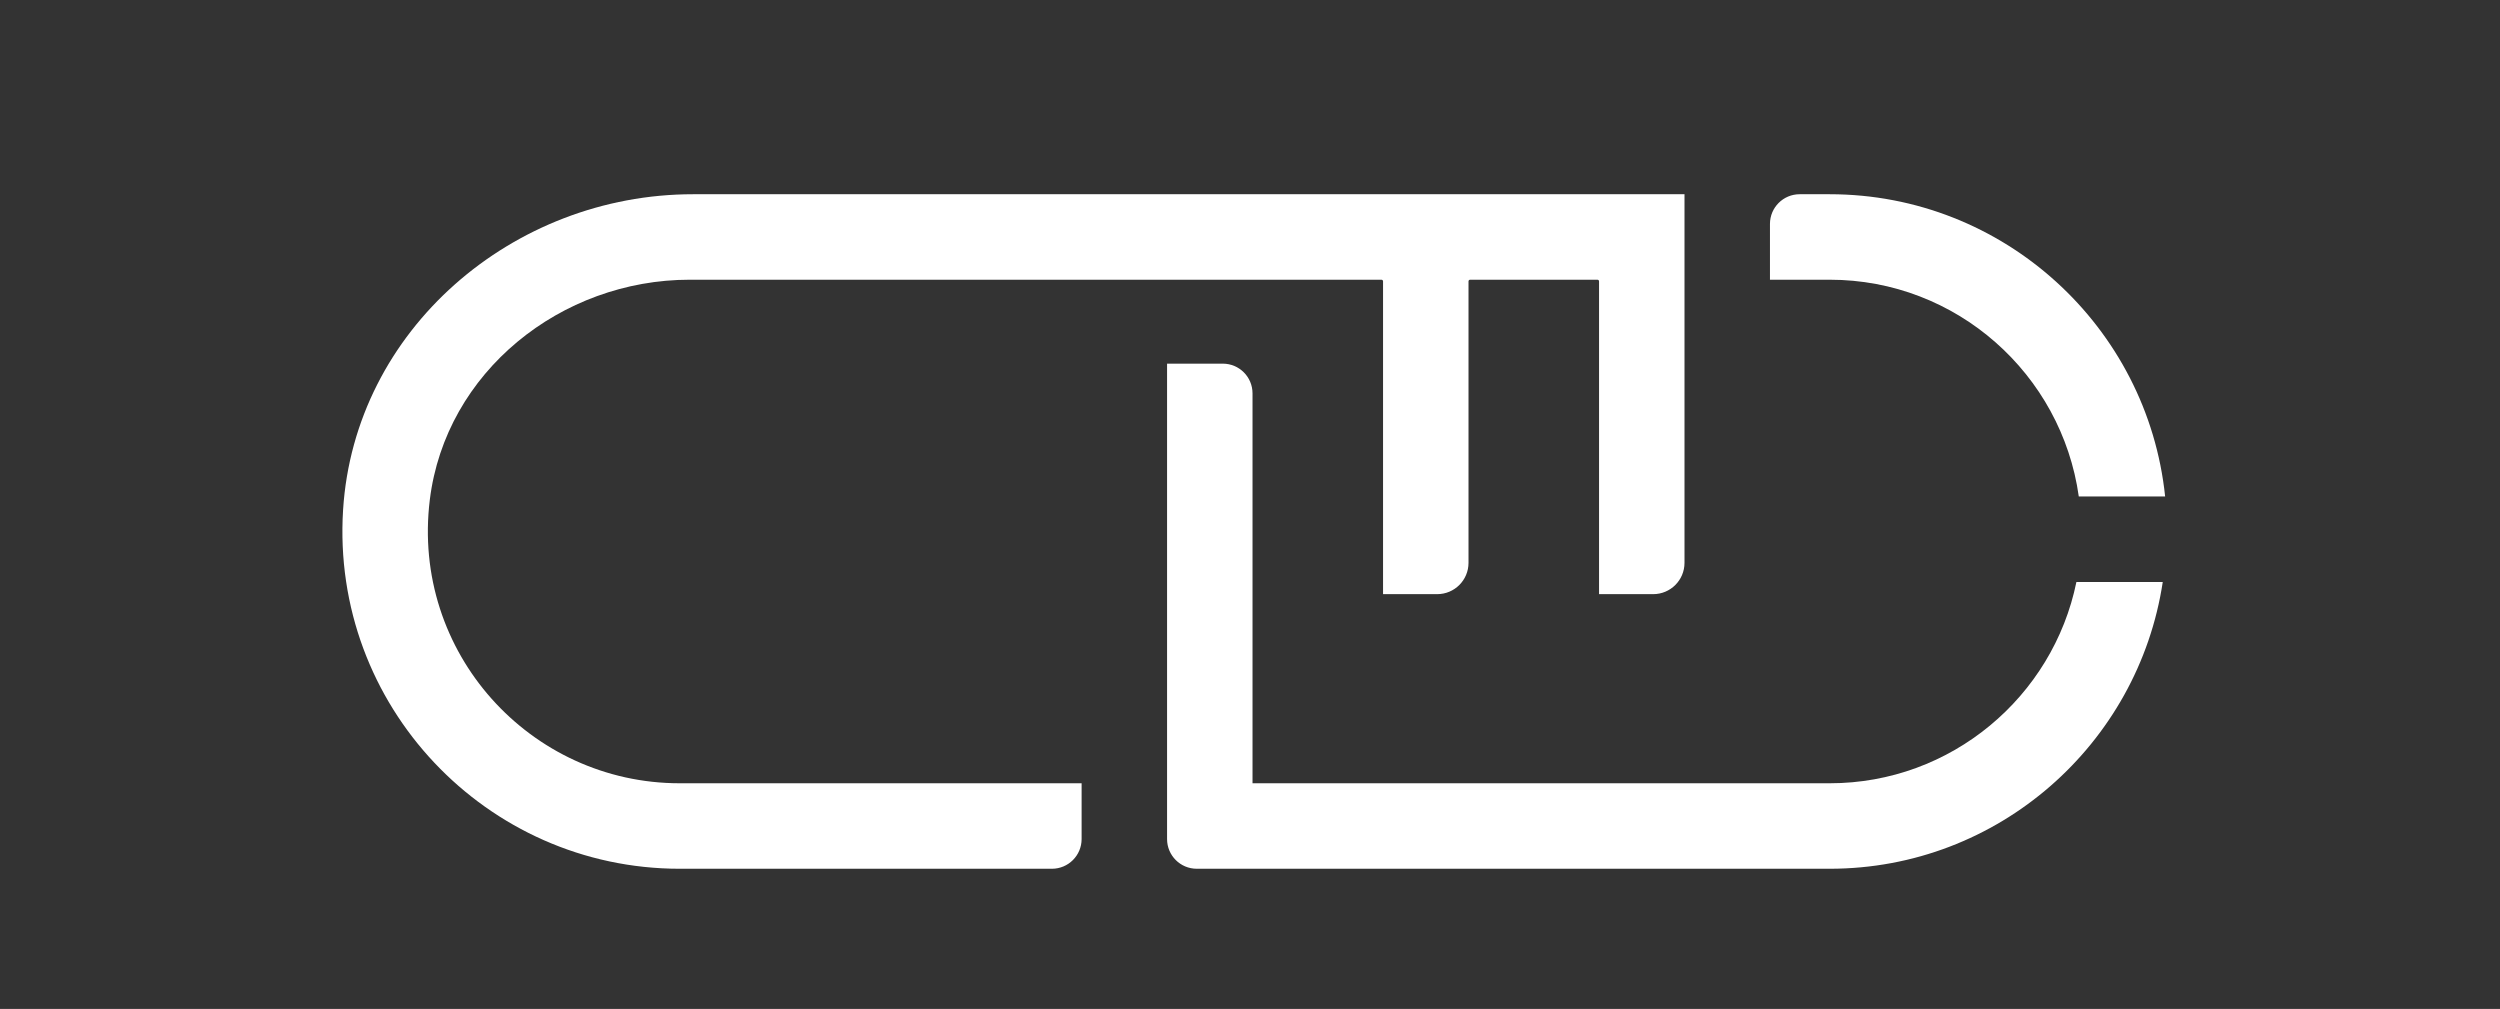 <?xml version="1.0" encoding="utf-8"?>
<!-- Generator: Adobe Illustrator 16.0.0, SVG Export Plug-In . SVG Version: 6.00 Build 0)  -->
<!DOCTYPE svg PUBLIC "-//W3C//DTD SVG 1.1//EN" "http://www.w3.org/Graphics/SVG/1.1/DTD/svg11.dtd">
<svg version="1.1" id="Layer_1" xmlns="http://www.w3.org/2000/svg" xmlns:xlink="http://www.w3.org/1999/xlink" x="0px" y="0px"
	 width="1784.058px" height="720px" viewBox="0 0 1784.058 720" enable-background="new 0 0 1784.058 720" xml:space="preserve">
<rect x="0" y="0" width="1784.058" height="720" fill="#333333" stroke="none"/>
<g>
	<defs>
		<rect id="SVGID_1_" x="3596.439" y="4553.102" width="2902.677" height="5612.598"/>
	</defs>
	<clipPath id="SVGID_2_">
		<use xlink:href="#SVGID_1_"  overflow="visible"/>
	</clipPath>
	
		<linearGradient id="SVGID_3_" gradientUnits="userSpaceOnUse" x1="3597.183" y1="4620.609" x2="3598.183" y2="4620.609" gradientTransform="matrix(3071.994 5840.36 5840.36 -3071.994 -38033052 -6809949)">
		<stop  offset="0" style="stop-color:#146BCA"/>
		<stop  offset="1" style="stop-color:#273E7C"/>
	</linearGradient>
	<polygon clip-path="url(#SVGID_2_)" fill="url(#SVGID_3_)" points="5870.071,3357.186 8811.533,8949.383 4225.483,11361.615 
		1284.022,5769.419 	"/>
</g>
<g>
	<defs>
		<rect id="SVGID_4_" x="-3360.714" y="-1322.983" width="2902.677" height="5612.599"/>
	</defs>
	<clipPath id="SVGID_5_">
		<use xlink:href="#SVGID_4_"  overflow="visible"/>
	</clipPath>
	<path clip-path="url(#SVGID_5_)" fill="#26A084" d="M-1748.012,3961.753c-5.657-5.665-13.206-8.788-21.259-8.788h-0.015
		c-8.05,0-15.598,3.123-21.262,8.779l-2.569,2.568c-1.848,1.849-1.848,4.843,0,6.69c1.847,1.848,4.847,1.848,6.69,0.005l2.569-2.569
		c3.879-3.877,9.054-6.012,14.581-6.012h0.005c5.521,0,10.695,2.135,14.566,6.012c7.748,7.748,7.562,17.793-0.558,29.833
		l-1.927,2.874l-3.438,4.187c-1.189,1.225-2.226,1.894-2.901,1.894c-2.023,0-6.162-4.26-10.17-8.38
		c-1.214-1.249-2.508-2.578-3.894-3.965l-5.17-5.174l-2.33-2.312l-22.417-22.431c-5.669-5.66-13.22-8.779-21.267-8.779h-0.01
		c-8.059,0.004-15.606,3.127-21.259,8.793c-11.721,11.726-11.721,30.804,0,42.525l30.036,30.115
		c5.869,5.867,13.576,8.797,21.273,8.797c7.701,0,15.394-2.93,21.25-8.788l9.036-8.999c1.853-1.844,1.857-4.839,0.014-6.692
		c-1.839-1.848-4.832-1.857-6.69-0.014l-9.047,9.006c-8.026,8.04-21.1,8.035-29.14,0.005l-30.038-30.121
		c-8.029-8.033-8.038-21.104,0-29.145c3.873-3.881,9.043-6.016,14.564-6.021h0.01c5.52,0,10.698,2.135,14.577,6.012l29.914,29.917
		c1.36,1.349,2.616,2.646,3.8,3.866c6.349,6.523,10.931,11.245,16.943,11.245h0.013c3.389,0,6.553-1.552,9.935-5.034l3.965-4.833
		l2.203-3.243C-1736.72,3987.682-1736.929,3972.833-1748.012,3961.753"/>
	<path clip-path="url(#SVGID_5_)" fill="#26A084" d="M-1806.668,3930.973v17.954c0,2.614,2.121,4.731,4.731,4.731
		s4.73-2.117,4.73-4.731v-17.954c16.684-1.757,29.751-15.922,29.751-33.04c0-0.606-0.042-1.198-0.111-2.167l-0.301-4.428
		l-4.434,0.02c-9.931,0.028-18.829,4.473-24.905,11.431v-13.694c0-2.611-2.12-4.731-4.73-4.731s-4.731,2.12-4.731,4.731v13.694
		c-6.076-6.963-14.976-11.402-24.899-11.431l-4.439,0.36l-0.32,4.398c-0.046,0.602-0.083,1.201-0.083,1.816
		C-1836.411,3915.051-1823.349,3929.216-1806.668,3930.973 M-1777.167,3901.337c-1.423,9.842-8.918,17.761-18.545,19.83
		C-1794.291,3911.326-1786.797,3903.397-1777.167,3901.337 M-1808.161,3921.167c-9.629-2.069-17.118-9.988-18.542-19.826
		C-1817.074,3903.402-1809.585,3911.326-1808.161,3921.167"/>
	<path clip-path="url(#SVGID_5_)" fill="#FFFFFF" d="M-2084.413,4028.092c-2.596,0-4.796,0.887-6.607,2.657
		c-1.801,1.77-2.707,3.919-2.707,6.441c0,2.681,0.887,4.901,2.657,6.676c1.77,1.793,3.969,2.688,6.584,2.688
		c2.642,0,4.874-0.877,6.694-2.633c1.807-1.775,2.708-3.97,2.708-6.588c0-2.6-0.896-4.788-2.694-6.567
		C-2079.594,4028.983-2081.807,4028.092-2084.413,4028.092 M-2080.627,4041.427c-0.947,1.017-2.204,1.524-3.785,1.524
		c-1.57,0-2.827-0.517-3.788-1.542c-0.934-1.018-1.396-2.403-1.396-4.149c0-1.626,0.476-2.953,1.433-3.984
		c0.961-1.025,2.208-1.543,3.751-1.543c1.567,0,2.828,0.518,3.785,1.543c0.946,1.018,1.418,2.374,1.418,4.077
		C-2079.209,4039.053-2079.682,4040.41-2080.627,4041.427"/>
	<path clip-path="url(#SVGID_5_)" fill="#FFFFFF" d="M-2059.924,4038.608c0,2.893-1.136,4.343-3.423,4.343
		c-2.288,0-3.429-1.45-3.429-4.343v-10.03h-4.033v10.122c0,1.599,0.166,2.81,0.499,3.623c0.346,0.905,0.942,1.728,1.774,2.458
		c1.368,1.184,3.096,1.773,5.189,1.773c2.102,0,3.839-0.59,5.202-1.773c0.827-0.73,1.41-1.553,1.742-2.458
		c0.346-1.018,0.518-2.229,0.518-3.623v-10.122h-4.039V4038.608z"/>
	<path clip-path="url(#SVGID_5_)" fill="#FFFFFF" d="M-2032.72,4028.092c-2.162,0-3.881,0.859-5.147,2.587
		c-1.15-1.728-2.712-2.587-4.685-2.587c-0.887,0-1.621,0.147-2.208,0.454c-0.551,0.285-1.211,0.832-1.991,1.644v-1.611h-4.034
		v17.479h4.034v-9.029c0-1.829,0.263-3.168,0.78-4.021c0.518-0.848,1.35-1.274,2.486-1.274c1.792,0,2.689,1.558,2.689,4.668v9.656
		h4.057v-9.029c0-1.853,0.254-3.195,0.762-4.039c0.509-0.834,1.317-1.256,2.435-1.256c0.952,0,1.644,0.357,2.061,1.063
		c0.407,0.692,0.61,1.877,0.61,3.549v9.712h4.056v-10.803C-2026.815,4030.475-2028.783,4028.092-2032.72,4028.092"/>
	<path clip-path="url(#SVGID_5_)" fill="#FFFFFF" d="M-2003.652,4028.092c-2.168,0-3.882,0.859-5.152,2.587
		c-1.146-1.728-2.707-2.587-4.681-2.587c-0.882,0-1.621,0.147-2.204,0.454c-0.555,0.285-1.219,0.832-1.995,1.644v-1.611h-4.039
		v17.479h4.039v-9.029c0-1.829,0.258-3.168,0.78-4.021c0.523-0.848,1.35-1.274,2.486-1.274c1.797,0,2.694,1.558,2.694,4.668v9.656
		h4.052v-9.029c0-1.853,0.254-3.195,0.762-4.039c0.509-0.834,1.322-1.256,2.43-1.256c0.961,0,1.646,0.357,2.066,1.063
		c0.407,0.692,0.609,1.877,0.609,3.549v9.712h4.053v-10.803C-1997.752,4030.475-1999.716,4028.092-2003.652,4028.092"/>
	<path clip-path="url(#SVGID_5_)" fill="#FFFFFF" d="M-1979.77,4030.605c-1.618-1.673-3.439-2.514-5.472-2.514
		c-2.36,0-4.324,0.873-5.885,2.619c-1.572,1.747-2.352,3.934-2.352,6.549c0,2.669,0.78,4.896,2.352,6.681
		c1.579,1.746,3.575,2.615,5.988,2.615c1.916,0,3.705-0.776,5.369-2.328v1.83h4.056v-17.479h-4.056V4030.605z M-1980.903,4041.408
		c-0.92,1.026-2.13,1.543-3.626,1.543c-1.396,0-2.561-0.535-3.479-1.599c-0.897-1.055-1.345-2.416-1.345-4.093
		c0-1.563,0.462-2.884,1.381-3.947c0.933-1.054,2.094-1.579,3.479-1.579c1.474,0,2.67,0.521,3.59,1.561
		c0.92,1.068,1.382,2.42,1.382,4.059C-1979.521,4038.992-1979.983,4040.346-1980.903,4041.408"/>
	<rect x="-1970.622" y="4015.745" clip-path="url(#SVGID_5_)" fill="#FFFFFF" width="4.037" height="30.313"/>
	<path clip-path="url(#SVGID_5_)" fill="#FFFFFF" d="M-1958.352,4041.565c-0.677,0-1.265,0.248-1.756,0.739
		c-0.489,0.489-0.732,1.072-0.732,1.737c0,0.721,0.234,1.319,0.713,1.798c0.481,0.475,1.075,0.715,1.775,0.715
		c0.699,0,1.286-0.24,1.76-0.715c0.496-0.491,0.737-1.087,0.737-1.779c0-0.679-0.241-1.267-0.737-1.756
		C-1957.08,4041.813-1957.667,4041.565-1958.352,4041.565"/>
	<path clip-path="url(#SVGID_5_)" fill="#FFFFFF" d="M-1941.641,4028.092c-2.599,0-4.798,0.887-6.609,2.657
		c-1.802,1.77-2.708,3.919-2.708,6.441c0,2.681,0.887,4.901,2.657,6.676c1.77,1.793,3.968,2.688,6.585,2.688
		c2.641,0,4.874-0.877,6.695-2.633c1.806-1.775,2.705-3.97,2.705-6.588c0-2.6-0.894-4.788-2.691-6.567
		C-1936.824,4028.983-1939.039,4028.092-1941.641,4028.092 M-1937.859,4041.427c-0.947,1.017-2.203,1.524-3.782,1.524
		c-1.573,0-2.831-0.517-3.79-1.542c-0.933-1.018-1.395-2.403-1.395-4.149c0-1.626,0.475-2.953,1.432-3.984
		c0.959-1.025,2.207-1.543,3.753-1.543c1.565,0,2.825,0.518,3.782,1.543c0.947,1.018,1.42,2.374,1.42,4.077
		C-1936.439,4039.053-1936.913,4040.41-1937.859,4041.427"/>
	<path clip-path="url(#SVGID_5_)" fill="#FFFFFF" d="M-1922.034,4028.546c-0.572,0.285-1.23,0.813-1.975,1.593v-1.561h-4.032v17.479
		h4.032v-9.065c0-3.326,1.105-4.984,3.306-4.984c0.727,0,1.478,0.271,2.24,0.827l1.846-3.697c-1.158-0.693-2.272-1.045-3.336-1.045
		C-1920.748,4028.092-1921.448,4028.239-1922.034,4028.546"/>
	<path clip-path="url(#SVGID_5_)" fill="#FFFFFF" d="M-1901.437,4028.578v1.971c-1.46-1.635-3.29-2.457-5.49-2.457
		c-2.513,0-4.532,0.947-6.062,2.837c-1.422,1.784-2.133,3.945-2.133,6.495c0,2.615,0.762,4.802,2.291,6.549
		c1.519,1.724,3.469,2.582,5.851,2.582c2.097,0,3.944-0.817,5.543-2.457v2.439c0,3.627-1.478,5.438-4.432,5.438
		c-1.604,0-2.821-0.546-3.659-1.63c-0.355-0.473-0.614-1.133-0.772-1.997h-4.056c0.241,2.286,1.135,4.075,2.694,5.369
		c1.506,1.256,3.424,1.883,5.761,1.883c2.763,0,4.937-0.912,6.511-2.728c0.836-0.948,1.399-2.076,1.687-3.392
		c0.098-0.477,0.172-1.03,0.223-1.66c0.056-0.628,0.081-1.354,0.081-2.181v-17.062H-1901.437z M-1902.509,4041.26
		c-0.901,1.128-2.119,1.691-3.662,1.691c-1.545,0-2.75-0.555-3.627-1.672c-0.8-1.018-1.203-2.319-1.203-3.908
		c0-1.619,0.403-2.93,1.203-3.947c0.887-1.137,2.096-1.71,3.627-1.71c1.436,0,2.614,0.526,3.535,1.563
		c0.909,1.016,1.365,2.374,1.365,4.075C-1901.271,4038.941-1901.688,4040.243-1902.509,4041.26"/>
	<path clip-path="url(#SVGID_5_)" fill="#FFFFFF" d="M-1904.311,3985.011h-25.864c-11.001,0-19.951-8.943-19.951-19.95
		c0-11.001,8.95-19.95,19.951-19.95c11.002,0,19.95,8.949,19.95,19.95c0,3.271,2.651,5.915,5.914,5.915
		c3.272,0,5.916-2.644,5.916-5.915c0-17.52-14.255-31.778-31.78-31.778c-17.521,0-31.778,14.259-31.778,31.778
		c0,7.56,2.661,14.494,7.076,19.95h-27.033c-11,0-19.955-8.943-19.955-19.95c0-0.129-0.064-0.23-0.073-0.359
		c-0.758-16.855-14.666-30.338-31.706-30.338c-17.034,0-30.942,13.482-31.705,30.338c-0.008,0.129-0.073,0.23-0.073,0.359
		c0,11.007-8.955,19.95-19.955,19.95h-4.732c-11.001,0-19.955-8.943-19.955-19.95v-71.236c0-3.262-2.643-5.913-5.914-5.913
		c-3.263,0-5.914,2.651-5.914,5.913v71.236c0,17.525,14.259,31.779,31.783,31.779h4.732c10.424,0,19.663-5.063,25.462-12.84
		c5.73,8.395,15.368,13.921,26.271,13.921c10.909,0,20.547-5.526,26.271-13.921c5.799,7.776,15.039,12.84,25.462,12.84h77.6
		c3.272,0,5.916-2.643,5.916-5.914C-1898.395,3987.663-1901.039,3985.011-1904.311,3985.011 M-2033.644,3986.093
		c-11,0-19.951-8.945-19.951-19.951c0-11.001,8.951-19.949,19.951-19.949c11.001,0,19.952,8.948,19.952,19.949
		C-2013.692,3977.147-2022.643,3986.093-2033.644,3986.093"/>
	<path clip-path="url(#SVGID_5_)" fill="#FFFFFF" d="M-2139.94,3887.91c-3.271,0-5.913,2.652-5.913,5.913v71.237
		c0,11.006-8.956,19.951-19.956,19.951h-19.235c-11.001,0-19.95-8.945-19.95-19.951c0-5.867,2.569-11.421,7.059-15.224
		c2.486-2.111,2.796-5.845,0.684-8.334c-2.107-2.491-5.845-2.791-8.335-0.686c-7.143,6.058-11.237,14.893-11.237,24.243
		c0,17.525,14.259,31.779,32.089,31.779h18.925c17.525,0,31.783-14.254,31.783-31.779v-71.237
		C-2134.026,3890.563-2136.677,3887.91-2139.94,3887.91"/>
	<path clip-path="url(#SVGID_5_)" fill="#FFFFFF" d="M-2043.355,3915.092c1.284,0.78,2.726,1.184,4.195,1.184
		c0.638,0,1.284-0.079,1.922-0.232c2.098-0.508,3.877-1.807,4.999-3.654c0.019-0.027,0.028-0.06,0.046-0.092
		c1.248,0.767,2.657,1.279,4.168,1.279c0.633,0,1.276-0.078,1.913-0.23c4.334-1.059,7.004-5.438,5.952-9.772
		c-0.49-2.027-1.738-3.77-3.512-4.897c-1.1-0.711-2.57-0.389-3.267,0.72c-0.702,1.101-0.384,2.56,0.72,3.263
		c0.74,0.473,1.261,1.196,1.465,2.033c0.435,1.797-0.674,3.618-2.476,4.057c-1.797,0.448-3.613-0.675-4.057-2.476
		c-0.309-1.266-1.594-2.048-2.855-1.737c-1.275,0.31-2.052,1.588-1.742,2.854c0.212,0.873,0.07,1.774-0.392,2.541
		c-0.472,0.767-1.207,1.303-2.08,1.516c-0.874,0.212-1.779,0.069-2.541-0.396c-0.767-0.463-1.303-1.202-1.515-2.08
		c-0.204-0.832-0.074-1.709,0.369-2.468c0.656-1.127,0.277-2.577-0.855-3.232c-1.128-0.657-2.578-0.278-3.234,0.854
		c-1.058,1.824-1.373,3.94-0.874,5.966C-2046.498,3912.19-2045.204,3913.97-2043.355,3915.092"/>
	<path clip-path="url(#SVGID_5_)" fill="#FFFFFF" d="M-1658.859,4001.496c-26.979,0-48.929-21.95-48.929-48.93
		s21.95-48.93,48.929-48.93c26.979,0,48.93,21.95,48.93,48.93S-1631.879,4001.496-1658.859,4001.496 M-1658.859,3909.947
		c-23.5,0-42.617,19.119-42.617,42.619c0,23.499,19.117,42.618,42.617,42.618s42.618-19.119,42.618-42.618
		C-1616.241,3929.066-1635.359,3909.947-1658.859,3909.947"/>
	<path clip-path="url(#SVGID_5_)" fill="#FFFFFF" d="M-1658.859,3922.115c-13.699,0-25.313,9.096-29.125,21.565h11.721
		c3.242-6.324,9.824-10.664,17.404-10.664c10.78,0,19.552,8.77,19.552,19.55c0,10.781-8.771,19.551-19.552,19.551
		c-7.58,0-14.164-4.341-17.404-10.665h-11.721c3.813,12.469,15.426,21.565,29.125,21.565c16.791,0,30.451-13.66,30.451-30.451
		C-1628.408,3935.776-1642.068,3922.115-1658.859,3922.115"/>
</g>
<g>
	<path fill="#FFFFFF" d="M88.75-1971.738v-61.214h9.882l9.007,48.884l8.919-48.884h9.969v61.214h-6.559v-51.07l-9.707,51.07h-5.772
		l-9.707-51.07v51.07H88.75z"/>
	<path fill="#FFFFFF" d="M134.044-1971.738v-61.214h6.821v61.214H134.044z"/>
	<path fill="#FFFFFF" d="M148.384-1971.738v-61.214h8.745l13.817,43.724v-43.724h6.208v61.214h-7.083l-15.479-49.758v49.758H148.384
		z"/>
	<path fill="#FFFFFF" d="M184.759-1971.738v-61.214h6.821v61.214H184.759z"/>
	<path fill="#FFFFFF" d="M197.35-1989.14h6.471v3.936c0,5.421,2.361,8.132,7.083,8.132c4.81,0,7.171-2.711,7.171-8.22
		c0-2.798-0.7-5.247-2.099-7.433c-1.312-2.187-3.76-4.723-7.346-7.696c-4.198-3.41-7.171-6.559-8.833-9.357
		s-2.448-5.946-2.448-9.444c0-9.182,4.984-14.604,13.729-14.604c8.745,0,13.467,5.334,13.467,14.779v2.449h-6.471v-2.886
		c0-5.422-2.361-8.133-6.996-8.133s-6.996,2.624-6.996,7.958c0,2.536,0.7,4.81,2.099,6.908c1.399,2.099,3.935,4.635,7.608,7.608
		c4.198,3.498,7.083,6.646,8.658,9.532c1.661,2.798,2.448,6.034,2.448,9.794c0,9.532-5.072,14.954-13.904,14.954
		c-8.832,0-13.642-5.334-13.642-14.866V-1989.14z"/>
	<path fill="#FFFFFF" d="M238.447-1971.738v-55.005h-10.843v-6.209h28.508v6.209h-10.843v55.005H238.447z"/>
	<path fill="#FFFFFF" d="M260.832-1971.738v-61.214h13.38c9.707,0,13.817,4.373,13.817,13.904v3.76
		c0,6.734-2.361,10.844-7.083,12.331v0.087c4.81,1.224,7.171,5.509,7.171,12.767v10.931c0,3.323,0.262,5.771,0.875,7.433h-6.909
		c-0.524-1.749-0.787-4.197-0.787-7.433v-11.281c0-6.559-2.273-8.92-8.132-8.92h-5.509v27.634H260.832z M267.653-2005.58h5.509
		c5.509,0,8.045-2.449,8.045-8.395v-4.373c0-5.946-2.011-8.395-7.17-8.395h-6.384V-2005.58z"/>
	<path fill="#FFFFFF" d="M303.153-1971.738v-26.847l-12.331-34.367h7.258l8.745,25.535l8.745-25.535h6.733l-12.33,34.367v26.847
		H303.153z"/>
	<path fill="#FFFFFF" d="M339.616-1985.992v-32.793c0-9.707,4.984-15.042,13.991-15.042c9.095,0,14.079,5.334,14.079,15.042v32.793
		c0,9.707-4.984,15.128-14.079,15.128C344.6-1970.863,339.616-1976.285,339.616-1985.992z M360.866-1985.555v-33.667
		c0-5.597-2.449-8.395-7.259-8.395s-7.17,2.798-7.17,8.395v33.667c0,5.684,2.36,8.482,7.17,8.482S360.866-1979.871,360.866-1985.555
		z"/>
	<path fill="#FFFFFF" d="M374.504-1971.738v-61.214h24.311v6.209h-17.489v20.813h14.079v6.209h-14.079v27.983H374.504z"/>
	<path fill="#FFFFFF" d="M417-1971.738v-61.214h13.38c9.182,0,13.816,4.985,13.816,14.866v5.247c0,9.882-4.635,14.779-13.816,14.779
		h-6.559v26.322H417z M423.822-2004.269h6.559c4.897,0,6.996-2.273,6.996-8.22v-6.034c0-5.947-2.099-8.22-6.996-8.22h-6.559
		V-2004.269z"/>
	<path fill="#FFFFFF" d="M449.354-1985.992v-46.96h6.821v47.484c0,5.597,2.36,8.395,7.083,8.395s7.083-2.798,7.083-8.395v-47.484
		h6.646v46.96c0,9.794-4.81,15.128-13.817,15.128C454.077-1970.863,449.354-1976.198,449.354-1985.992z"/>
	<path fill="#FFFFFF" d="M484.156-1971.738v-61.214h13.643c9.706,0,13.816,4.373,13.816,13.904v2.536
		c0,6.559-2.273,10.581-6.821,12.243v0.175c5.16,1.487,7.783,5.772,7.783,12.855v5.247c0,9.532-4.723,14.254-14.079,14.254H484.156z
		 M490.977-2006.805h5.771c5.509,0,8.045-2.448,8.045-8.395v-3.148c0-5.946-2.011-8.395-7.171-8.395h-6.646V-2006.805z
		 M490.977-1977.947h7.521c4.984,0,7.258-2.361,7.258-8.22v-5.247c0-6.646-2.36-9.182-8.657-9.182h-6.121V-1977.947z"/>
	<path fill="#FFFFFF" d="M518.433-1971.738v-61.214h6.821v55.005h17.489v6.209H518.433z"/>
	<path fill="#FFFFFF" d="M547.463-1971.738v-61.214h6.821v61.214H547.463z"/>
	<path fill="#FFFFFF" d="M561.104-1985.467v-33.755c0-9.182,4.896-14.604,13.642-14.604s13.642,5.422,13.642,14.604v6.296h-6.471
		v-6.733c0-5.16-2.711-7.958-6.996-7.958s-6.995,2.798-6.995,7.958v34.629c0,5.159,2.71,7.958,6.995,7.958s6.996-2.798,6.996-7.958
		v-8.57h6.471v8.132c0,9.182-4.896,14.604-13.642,14.604C566.088-1970.863,561.104-1976.285,561.104-1985.467z"/>
	<path fill="#FFFFFF" d="M607.884-1971.738v-61.214h6.821v26.147h14.517v-26.147h6.82v61.214h-6.82v-28.858h-14.517v28.858H607.884z
		"/>
	<path fill="#FFFFFF" d="M643.648-1971.738v-61.214h25.098v6.209h-18.276v19.938h14.866v6.209h-14.866v22.649h18.276v6.209H643.648z
		"/>
	<path fill="#FFFFFF" d="M696.726-1971.738l-2.273-13.03h-14.167l-2.273,13.03h-6.384l11.368-61.214h9.183l11.455,61.214H696.726z
		 M681.335-1990.714h12.067l-6.121-34.455L681.335-1990.714z"/>
	<path fill="#FFFFFF" d="M708.529-1971.738v-61.214h6.821v55.005h17.489v6.209H708.529z"/>
	<path fill="#FFFFFF" d="M738.347-1971.738v-55.005h-10.844v-6.209h28.509v6.209h-10.844v55.005H738.347z"/>
	<path fill="#FFFFFF" d="M760.819-1971.738v-61.214h6.821v26.147h14.517v-26.147h6.82v61.214h-6.82v-28.858H767.64v28.858H760.819z"
		/>
</g>
<g>
	<path fill="#FFFFFF" d="M88.984-2049.91v-75.665h17.619c12.215,0,17.62,5.621,17.62,17.403v4.648
		c0,7.891-2.594,12.863-7.783,14.917v0.216c5.296,1.622,7.891,7.026,7.891,15.998v13.295c0,4.107,0.433,7.134,1.297,9.188h-12.106
		c-0.756-2.162-1.081-5.296-1.081-9.296v-13.836c0-6.918-1.946-9.296-7.458-9.296h-4.107v32.428H88.984z M100.875-2093.147h4.324
		c4.756,0,7.134-2.27,7.134-7.999v-5.837c0-5.188-2.054-7.783-6.053-7.783h-5.404V-2093.147z"/>
	<path fill="#FFFFFF" d="M131.466-2049.91v-75.665h32.428v10.809h-20.538v19.997h16.322v10.81h-16.322v23.24h20.538v10.81H131.466z"
		/>
	<path fill="#FFFFFF" d="M169.299-2049.91v-75.665h17.511c11.782,0,17.728,6.269,17.728,18.7v7.458c0,12.431-5.945,18.7-17.728,18.7
		h-5.621v30.807H169.299z M181.189-2091.525h5.621c3.892,0,5.837-1.946,5.837-7.134v-8.972c0-5.188-1.945-7.134-5.837-7.134h-5.621
		V-2091.525z"/>
	<path fill="#FFFFFF" d="M209.511-2125.575h11.89v58.586c0,4.864,2.054,7.35,6.053,7.35s6.053-2.486,6.053-7.35v-58.586h11.458
		v57.722c0,12.214-6.161,19.024-17.728,19.024c-11.566,0-17.727-6.81-17.727-19.024V-2125.575z"/>
	<path fill="#FFFFFF" d="M252.424-2049.91v-75.665h17.944c12.214,0,17.619,5.621,17.619,17.403v3.026
		c0,7.783-2.594,12.755-7.675,14.809v0.216c5.945,2.054,8.864,7.243,8.864,15.782v6.486c0,11.674-6.27,17.943-18.052,17.943H252.424
		z M264.314-2094.769h4.648c4.756,0,7.134-2.27,7.134-7.999v-4.216c0-5.188-2.054-7.783-6.053-7.783h-5.729V-2094.769z
		 M264.314-2060.719h6.81c4.216,0,6.162-1.945,6.162-7.458v-6.594c0-6.918-2.162-9.188-7.675-9.188h-5.296V-2060.719z"/>
	<path fill="#FFFFFF" d="M295.121-2049.91v-75.665h11.891v64.855h19.565v10.81H295.121z"/>
	<path fill="#FFFFFF" d="M331.225-2049.91v-75.665h11.891v75.665H331.225z"/>
	<path fill="#FFFFFF" d="M350.141-2108.064c0-11.782,6.161-18.592,17.511-18.592s17.511,6.81,17.511,18.592v7.999h-11.241v-8.755
		c0-4.648-1.945-7.026-5.945-7.026c-3.999,0-5.945,2.378-5.945,7.026v42.264c0,4.648,1.946,6.918,5.945,6.918
		c4,0,5.945-2.27,5.945-6.918v-11.025h11.241v10.161c0,11.782-6.161,18.592-17.511,18.592s-17.511-6.81-17.511-18.592V-2108.064z"/>
	<path fill="#FFFFFF" d="M406.674-2107.631c0-12.106,6.377-19.024,18.051-19.024c11.675,0,18.052,6.918,18.052,19.024v39.778
		c0,12.106-6.377,19.024-18.052,19.024c-11.674,0-18.051-6.918-18.051-19.024V-2107.631z M430.887-2108.388
		c0-4.972-2.054-7.458-6.162-7.458c-4.107,0-6.161,2.486-6.161,7.458v41.292c0,4.973,2.054,7.458,6.161,7.458
		c4.108,0,6.162-2.486,6.162-7.458V-2108.388z"/>
	<path fill="#FFFFFF" d="M449.803-2049.91v-75.665h31.455v10.809h-19.564v21.078h15.349v10.81h-15.349v32.968H449.803z"/>
	<path fill="#FFFFFF" d="M502.228-2049.91v-75.665h11.891v64.855h19.564v10.81H502.228z"/>
	<path fill="#FFFFFF" d="M538.44-2049.91v-75.665h32.428v10.809h-20.537v19.997h16.322v10.81h-16.322v23.24h20.537v10.81H538.44z"/>
	<path fill="#FFFFFF" d="M576.166-2049.91v-75.665h17.943c12.215,0,17.619,5.621,17.619,17.403v3.026
		c0,7.783-2.594,12.755-7.674,14.809v0.216c5.944,2.054,8.863,7.243,8.863,15.782v6.486c0,11.674-6.27,17.943-18.052,17.943H576.166
		z M588.056-2094.769h4.647c4.757,0,7.135-2.27,7.135-7.999v-4.216c0-5.188-2.054-7.783-6.054-7.783h-5.729V-2094.769z
		 M588.056-2060.719h6.81c4.216,0,6.161-1.945,6.161-7.458v-6.594c0-6.918-2.161-9.188-7.675-9.188h-5.296V-2060.719z"/>
	<path fill="#FFFFFF" d="M644.373-2049.91l-2.054-14.809h-13.728l-2.054,14.809h-11.025l12.322-75.665h16.105l12.323,75.665H644.373
		z M630.104-2074.987h10.701l-5.404-38.157L630.104-2074.987z"/>
	<path fill="#FFFFFF" d="M660.911-2049.91v-75.665h14.701l11.998,45.291v-45.291h10.593v75.665h-11.998l-14.7-55.236v55.236H660.911
		z"/>
	<path fill="#FFFFFF" d="M705.229-2107.631c0-12.106,6.377-19.024,18.051-19.024c11.675,0,18.052,6.918,18.052,19.024v39.778
		c0,12.106-6.377,19.024-18.052,19.024c-11.674,0-18.051-6.918-18.051-19.024V-2107.631z M729.442-2108.388
		c0-4.972-2.054-7.458-6.162-7.458c-4.107,0-6.161,2.486-6.161,7.458v41.292c0,4.973,2.054,7.458,6.161,7.458
		c4.108,0,6.162-2.486,6.162-7.458V-2108.388z"/>
	<path fill="#FFFFFF" d="M748.359-2049.91v-75.665h14.701l11.998,45.291v-45.291h10.593v75.665h-11.998l-14.7-55.236v55.236H748.359
		z"/>
</g>
<g>
	<defs>
		<rect id="SVGID_6_" x="-1118.619" y="-2479.302" width="2902.677" height="5612.599"/>
	</defs>
	<clipPath id="SVGID_7_">
		<use xlink:href="#SVGID_6_"  overflow="visible"/>
	</clipPath>
	<path clip-path="url(#SVGID_7_)" fill="#FFFFFF" d="M15.57-2102.785c2.465,0.122,4.955,0.245,7.009,0.346
		c3.108,4.14,7.306,6.019,11.721,7.791c-4.12,1.067-8.24,2.135-12.726,3.296c0.347,2.033,0.674,3.844,0.955,5.662
		c0.083,0.536,0.044,1.092,0.044,1.639c0.005,4.479,0.004,4.479,4.558,4.479c2.63,0,5.279-0.19,7.885,0.06
		c2.133,0.204,4.195,1.059,6.325,1.392c2.102,0.329,3.704,1.384,5.084,2.86c0.651,0.696,1.044,1.641,1.722,2.301
		c1.022,0.995,0.087,1.648-0.449,1.943c-2.49,1.371-5.018,2.702-7.638,3.796c-1.329,0.554-3.235,0.133-4.248,0.942
		c-1.448,1.156-2.848,0.713-4.265,0.767c-1.14,0.043-2.236-0.264-3.398-0.658c-2.086-0.708-4.631-0.755-6.682,0.802
		c-1.594,1.211-2.234,5.505-1.452,7.421c1.158,2.839,3.271,3.775,6.121,3.677c1.368-0.048,2.748-0.101,4.108,0.016
		c1.523,0.132,3.033,0.439,4.544,0.699c1.133,0.193,2.251,0.565,3.387,0.623c2.023,0.103,4.056-0.019,6.081,0.048
		c1.053,0.035,2.31-0.52,3.055,0.824c0.077,0.139,0.517,0.066,0.784,0.111c2.748,0.466,5.528,0.799,8.23,1.451
		c1.904,0.459,3.738,1.274,5.536,2.079c0.973,0.436,1.901,1.089,2.644,1.845c0.232,0.237-0.024,1.489-0.368,1.664
		c-1.621,0.824-3.185,1.582-5.147,1.872c-3.684,0.543-7.405,0.795-11.04,1.393c-3.156,0.52-6.233,0.332-9.339,0.467
		c-1.169,0.051-2.386-0.689-3.537-0.585c-2.908,0.263-5.794,0.747-8.17,2.737c-0.761,0.638-1.649,1.177-2.56,1.573
		c-1.524,0.662-2.083,1.93-1.684,3.292c0.37,1.261,1.366,2.14,3.003,2.161c1.687,0.021,3.37,0.624,5.054,0.619
		c1.459-0.005,3.044-0.231,4.352-0.838c3.463-1.607,7.043-2.259,10.808-1.929c1.029,0.091,2.031,0.478,3.05,0.709
		c1.018,0.231,2.034,0.544,3.067,0.633c3.533,0.303,7.119,0.27,10.592,0.886c1.607,0.286,3,1.776,4.49,2.72
		c-0.008,0.248-0.016,0.496-0.025,0.745c-1.126,0.466-2.257,1.339-3.378,1.328c-4.127-0.042-7.611,1.779-11.223,3.334
		c-1.378,0.594-2.344,1.532-3.297,2.629c-1.523,1.75-3.812,2.137-5.787,3.11c-3.113,1.533-6.23,0.466-9.315,0.808
		c-0.931,0.103-2.068,0.442-2.752-0.786c-0.118-0.211-0.836-0.041-1.254-0.142c-1.457-0.355-2.903-0.752-4.354-1.132
		c-1.11-0.291-2.211-0.621-3.332-0.863c-1.437-0.31-2.893-0.535-4.335-0.829c-0.507-0.103-0.99-0.322-1.494-0.444
		c-0.465-0.112-0.967-0.301-1.413-0.224c-2.542,0.442-5.075,0.939-7.605,1.446c-2.204,0.441-4.41,0.883-6.596,1.407
		c-0.695,0.166-1.328,0.593-2.213,1.005c-0.236,1.823-0.234,3.957-0.827,5.91c-1.008,3.314-0.024,6.735-0.718,9.948
		c-1.166,5.41-0.458,10.813-0.46,16.2c-0.001,1.891,1.455,3.825,2.397,5.663c1.268,2.475,2.687,4.872,4.031,7.309
		c0.389,0.706,0.771,1.419,1.102,2.154c0.289,0.64,0.503,1.316,0.766,2.018c-4.101,1.798-8.259,1.436-12.062,0.84
		c-4.965-0.78-10.019-1.054-14.716-0.24c-5.054,0.877-10.08,1.541-15.026,0.973c-6.802-0.782-13.571-0.245-20.344-0.56
		c-2.887-0.133-4.166-2.539-2.895-5.097c1.38-2.775,2.715-5.58,3.903-8.44c0.496-1.196,0.218-2.806,0.905-3.81
		c1.114-1.628-0.295-3.837,1.482-5.159c0.063-0.048,0.054-0.207,0.059-0.315c0.234-5.178,0.544-10.355,0.656-15.536
		c0.038-1.781-0.395-3.576-0.66-5.358c-0.154-1.036-1.51-1.597-2.448-1.206c-1.143,0.475-2.35,0.8-3.536,1.17
		c-1.427,0.446-2.835,1.067-4.297,1.252c-1.727,0.218-3.503,0.051-5.269-0.197c1.516-0.307,3.057-0.522,4.541-0.94
		c2.618-0.737,5.426-0.783,7.79-2.457c2.708-1.918,2.815-5.89,0.037-7.737c-0.366-0.243-0.925-0.266-1.396-0.272
		c-2.246-0.026-4.493-0.034-6.74-0.007c-4.639,0.055-9.109-3.547-11.055-7.343c-2.418-4.713-2.353-9.602-2.215-14.571
		c0.086-3.103,0.401-6.202,0.688-9.296c0.135-1.463,0.371-2.927,0.696-4.359c0.268-1.182,0.733-2.32,1.113-3.477
		c0.647-1.966,1.218-3.962,1.966-5.889c0.819-2.114,1.761-4.184,2.726-6.237c0.984-2.093,2.02-4.163,3.116-6.2
		c0.458-0.85,1.094-1.613,1.707-2.368c1.205-1.482,2.394-2.984,3.693-4.382c2.246-2.417,4.462-4.881,6.898-7.098
		c1.871-1.701,4.054-3.062,6.113-4.553c0.721-0.522,1.474-1.005,2.235-1.467c1.735-1.052,3.435-2.177,5.24-3.095
		c2.684-1.364,5.417-2.576,8.338-3.471c2.258-0.691,4.547-1.046,6.784-1.635c4.382-1.153,8.756-0.485,13.104-0.452
		c2.078,0.015,4.099,1.576,6.233,2.028c1.884,0.399,3.474,1.194,4.884,2.359c1.591,1.315,3.632,2.064,4.66,4.129
		c0.652,1.309,1.937,2.289,2.742,3.543c0.655,1.021,1.014,2.231,1.514,3.352c0.21,0.472,0.516,0.912,0.655,1.401
		c0.683,2.397,1.279,4.809,1.805,7.251c1.007,4.671,0.336,9.299,0.513,13.935c0.075,1.937-0.211,3.973-0.773,5.831
		c-1.013,3.347-2.525,6.545-3.518,9.897c-1.036,3.501-2.964,6.409-5.137,9.241c-1.537,2.003-3.022,4.053-4.403,6.164
		c-0.61,0.932,0.121,4.994,0.8,5.571c1.2,1.022,4.28,1.058,5.936,0.299c2.663-1.221,4.04-3.641,5.889-5.677
		c2.05-2.259,2.677-5.147,4.171-7.63c1.205-2.002,2.149-4.186,2.991-6.373c0.695-1.806,1.039-3.744,1.598-5.606
		c0.408-1.357,0.936-2.677,1.369-4.027c0.335-1.044,0.684-2.095,0.887-3.17c0.312-1.658,0.412-3.358,0.764-5.005
		c1.263-5.914,0.607-11.897,0.596-17.842c-0.006-3.226-0.895-6.427-2.181-9.438C17.299-2099.281,16.345-2101.145,15.57-2102.785
		 M-36.971-2092.935c-1.68-0.222-4.18,1.732-4.449,3.609c-0.348,2.431-0.687,4.889-0.694,7.336
		c-0.007,2.337,0.376,4.682,0.661,7.014c0.279,2.287,0.62,4.569,0.995,6.842c0.178,1.084,0.419,2.171,0.771,3.209
		c0.615,1.814,1.382,3.578,2.003,5.39c0.648,1.89,1.193,3.815,1.796,5.721c0.637,2.012,1.304,4.016,1.934,6.032
		c0.531,1.701,0.991,3.425,1.552,5.116c0.711,2.143,1.659,4.221,2.201,6.402c0.644,2.592,1.042,5.253,1.404,7.904
		c0.339,2.481,0.675,4.986,0.693,7.483c0.062,8.298,0.273,16.605-0.657,24.878c-0.03,0.27-0.039,0.546-0.098,0.81
		c-0.426,1.879-0.856,3.757-1.296,5.633c-0.324,1.378-0.618,2.766-1.008,4.126c-0.409,1.426-0.903,2.829-1.385,4.233
		c-0.656,1.913-1.33,3.818-2.006,5.723c-0.469,1.321-1.097,2.609-1.357,3.968c-0.091,0.48,0.753,1.645,1.075,1.611
		c1.635-0.173,3.499-0.249,4.784-1.106c1.409-0.938,2.706-2.187,3.235-4.238c0.727-2.824,2.226-5.452,3.43-8.148
		c0.203-0.453,0.691-0.784,0.872-1.24c0.893-2.253,1.701-4.539,2.592-6.793c0.562-1.421,1.343-2.766,1.794-4.216
		c0.445-1.427,0.597-2.944,0.877-4.421c0.161-0.018,0.322-0.037,0.483-0.055c0.695,2.267,1.845,4.505,1.994,6.808
		c0.334,5.169,0.278,10.379-0.688,15.512c-0.222,1.174-0.576,2.351-1.059,3.443c-0.67,1.511-0.401,2.621,1.062,3.438
		c2.994,1.673,6.725-0.381,7.023-3.798c0.142-1.633,0.33-3.3,0.808-4.856c0.704-2.29,1.4-4.549,1.315-6.976
		c-0.009-0.265,0.066-0.534,0.11-0.801c0.187-1.132,0.328-2.275,0.581-3.393c0.255-1.127,0.868-2.221,0.899-3.342
		c0.111-4.046,0.227-8.108-0.007-12.144c-0.229-3.956,0.768-7.928-0.779-11.913c-0.805-2.074,0.103-4.642-0.753-6.971
		c-0.535-1.457-0.474-3.126-0.733-4.692c-0.464-2.807-1.107-5.593-1.409-8.417c-0.24-2.247-0.66-4.354-1.56-6.462
		c-0.809-1.894-1.125-4.015-1.524-6.063c-0.533-2.729-1.055-5.471-1.364-8.231c-0.364-3.252-0.548-6.528-0.708-9.798
		c-0.102-2.075-0.132-4.166,0.005-6.236c0.235-3.535-0.388-7.055,0.545-10.636c0.77-2.958,0.532-6.172,0.824-9.264
		c0.128-1.363-0.611-2.24-1.471-3.025c-1.022-0.933-2.946-0.193-3.168,1.157c-0.246,1.509-0.497,3.018-0.69,4.533
		c-0.261,2.057-0.455,4.121-0.7,6.179c-0.323,2.705,0.259,5.372-0.788,8.177c-0.99,2.654-0.583,5.816-0.876,8.746
		c-0.135,1.352-0.323,2.734-0.752,4.014c-0.899,2.684-2.005,5.299-2.969,7.962c-0.855,2.361-4.09,3.774-5.698,2.288
		c-1.164-1.076-2.39-2.362-2.906-3.798c-0.826-2.301-1.174-4.79-1.558-7.226c-0.297-1.886,0.008-3.772-0.611-5.73
		c-0.724-2.288-0.741-4.844-0.791-7.29C-35.263-2083.675-34.978-2088.461-36.971-2092.935 M-54.992-2075.369
		c-1.448,0.101-2.711-0.171-3.081,0.283c-1.053,1.294-2.227,2.807-2.473,4.372c-0.55,3.486-0.744,7.057-0.745,10.592
		c-0.001,3.536,0.316,7.082,0.68,10.604c0.175,1.683,0.756,3.328,1.201,4.978c0.329,1.218,0.764,2.407,1.098,3.624
		c0.32,1.162,0.511,2.363,0.866,3.513c0.614,1.987,1.356,3.935,1.959,5.925c0.348,1.151,0.426,2.386,0.813,3.521
		c0.388,1.137,1.16,2.152,1.495,3.298c0.783,2.689,1.568,5.397,2.046,8.15c0.434,2.502,0.569,5.012,1.626,7.418
		c0.616,1.401,0.711,3.104,0.738,4.676c0.091,5.355,0.279,10.722-0.668,16.036c-0.021,0.108,0.002,0.246-0.057,0.319
		c-1.498,1.852-1.297,4.284-2.174,6.376c-0.93,2.221-1.536,4.55-3.194,6.409c-1.203,1.349-1.759,2.889-1.14,4.682
		c2.79,0.331,4.754-0.477,5.723-2.293c1.41-2.643,2.913-5.239,4.225-7.929c0.799-1.641,1.358-3.406,1.94-5.144
		c0.377-1.126,0.6-2.303,0.893-3.458c0.197,0.035,0.395,0.07,0.592,0.105c-0.314,3.341-0.601,6.685-0.962,10.021
		c-0.1,0.918-0.431,1.811-0.642,2.718c-0.274,1.172-0.19,2.641-0.883,3.449c-0.966,1.126-0.729,2.088-0.595,3.349
		c1.128,0,2.168-0.077,3.191,0.017c1.894,0.174,3.103-0.626,3.65-2.4c0.337-1.097,0.475-2.26,0.862-3.336
		c0.633-1.759,1.587-3.422,2.052-5.217c0.474-1.833,0.526-3.776,0.757-5.671c0.033-0.271,0.01-0.549,0.058-0.816
		c0.443-2.477,1.306-4.956,1.273-7.424c-0.115-8.679,0.757-17.384-0.613-26.038c-0.375-2.365-0.497-4.769-0.738-7.155
		c-0.01-0.108-0.036-0.215-0.068-0.318c-0.515-1.645-1.163-3.261-1.512-4.94c-0.387-1.859-0.5-3.774-0.733-5.664
		c-0.027-0.216-0.033-0.438-0.09-0.646c-0.654-2.353-1.527-4.669-1.911-7.065c-0.343-2.131-0.721-4.154-1.59-6.178
		c-0.855-1.991-1.135-4.241-1.563-6.398c-0.329-1.66-0.41-3.37-0.762-5.024c-0.287-1.35-0.86-2.637-1.218-3.976
		c-0.41-1.533-0.709-3.096-1.081-4.64c-0.257-1.063-0.43-2.176-0.892-3.146c-0.208-0.434-1.309-0.947-1.53-0.783
		c-0.839,0.62-1.887,1.411-2.089,2.31c-0.201,0.901,0.611,1.988,0.805,3.027c0.311,1.661,0.463,3.351,0.708,5.025
		c0.477,3.249,0.981,6.493,1.455,9.743c0.259,1.782,0.549,3.563,0.702,5.354c0.286,3.371,0.564,6.746,0.671,10.125
		c0.035,1.108-0.301,2.312-0.769,3.334c-0.813,1.774-2.524,1.918-4.328,1.325c-2.945-0.969-2.662-3.786-3.481-5.777
		c-0.786-1.909-0.37-4.275-0.691-6.466c-0.675-4.623-0.631-9.355-0.817-14.045c-0.078-1.966-0.106-3.947,0.053-5.905
		C-55.775-2070.698-55.359-2072.834-54.992-2075.369 M-32.471-2072.063c0.198,1.014-0.5,2.691,0.757,4.3
		c0.889,1.139,0.985,2.864,1.697,4.187c0.299,0.553,1.281,1.035,1.942,1.022c0.798-0.016,2.022-0.384,2.296-0.962
		c0.955-2.019,1.962-4.144,2.246-6.32c0.479-3.667,0.175-7.384-1.379-10.846c-0.992-2.21-2.901-2.551-4.539-0.779
		C-31.727-2078.999-32.789-2076.051-32.471-2072.063 M-53.858-2047.656c0.279,2.015,0.268,3.887,0.867,5.539
		c0.372,1.027,0.622,2.649,2.518,2.629c2.548-0.027,4.417-1.983,4.02-4.535c-0.117-0.758-0.387-1.507-0.687-2.218
		c-0.528-1.253-1.032-2.535-1.732-3.693c-0.722-1.192-2.158-1.046-3.081-0.654C-53.138-2050.084-54.228-2049.074-53.858-2047.656"/>
	<path clip-path="url(#SVGID_7_)" fill="#FFFFFF" d="M22.822-2116.531c-0.779,1.206-1.58,1.822-2.725,2.128
		c-2.202,0.591-4.377,1.287-6.577,1.889c-1.271,0.347-2.686,0.365-3.83,0.94c-1.873,0.941-3.171-0.33-4.563-0.929
		c-2.25-0.969-4.301-2.394-6.545-3.38c-1.646-0.723-3.462-1.068-5.211-1.552c-3.025-0.837-6.226-0.957-9.195-1.688
		c-2.432-0.599-4.767-0.746-7.093-0.605c-3.061,0.186-6.085,0.969-9.127,1.483c-1.662,0.281-3.335,0.507-4.992,0.816
		c-1.027,0.19-2.044,0.454-3.048,0.746c-1.437,0.417-2.89,0.809-4.273,1.367c-0.906,0.367-1.701,1.008-2.576,1.544
		c-0.468-2.23-2.257-3.669-4.45-3.668c-2.356,0-4.861-0.503-7.029,0.136c-2.832,0.834-5.586,0.29-8.356,0.553
		c-0.321,0.031-0.65-0.023-1.016-0.039c2.112-3.058,5.167-4.848,8.37-6.272c2.038-0.906,4.373-1.122,6.527-1.798
		c2.752-0.863,5.535-1.32,8.421-1.369c0.963-0.017,1.959-0.415,2.849-0.833c0.236-0.11,0.347-1.057,0.148-1.418
		c-0.724-1.315-1.633-2.528-2.408-3.817c-0.236-0.393-0.263-0.91-0.488-1.755c-1.303,0.269-2.621,0.542-3.939,0.813
		c-0.159,0.033-0.322,0.089-0.48,0.081c-2.292-0.124-4.264,1.014-6.385,1.574c-1.45,0.383-2.961,0.534-4.584,0.814
		c0.024-0.509-0.086-0.943,0.073-1.095c1.846-1.769,3.394-3.88,6.016-4.733c0.98-0.319,1.736-1.264,2.672-1.785
		c2.627-1.463,5.338-2.779,7.931-4.297c2.152-1.26,4.137-2.803,6.283-4.073c1.549-0.917,3.262-1.551,4.861-2.388
		c1.116-0.583,2.156-1.308,3.243-1.947c2.286-1.343,4.761-0.834,6.559,1.066c2.698,2.85,5.531,5.573,8.292,8.364
		c0.704,0.71,1.279,1.566,2.047,2.191c1.774,1.446,3.576,2.872,5.479,4.138c0.791,0.527,1.852,0.695,2.816,0.908
		c2.3,0.51,4.63,0.892,6.917,1.452c0.698,0.171,1.296,0.752,1.939,1.145c-0.203,0.332-0.355,0.901-0.617,0.957
		c-2.463,0.529-5.01,0.761-7.404,1.497c-2.392,0.735-4.654,1.912-6.939,2.97c-1.125,0.521-0.971,1.015,0.046,1.709
		c1.981,1.353,3.905,2.406,6.493,2.28c2.367-0.115,4.794,0.248,7.139,0.691c1.512,0.286,2.909,1.139,4.385,1.663
		c1.44,0.51,2.902,0.971,4.376,1.372c2.609,0.711,5.23,1.376,7.855,2.02C21.228-2116.538,21.79-2116.589,22.822-2116.531"/>
	<path clip-path="url(#SVGID_7_)" fill="#FFFFFF" d="M-86.435-2021.12c-0.825,0.042-1.254,0.126-1.667,0.075
		c-1.577-0.197-3.147-0.606-4.724-0.631c-5.199-0.082-10.406,0.112-15.597-0.098c-2.178-0.089-4.314-0.986-6.49-1.4
		c-2.561-0.488-5.151-1.486-7.721-0.077c-0.447,0.245-0.717,0.794-1.132,1.124c-0.255,0.203-0.679,0.414-0.936,0.333
		c-0.242-0.076-0.51-0.528-0.517-0.82c-0.046-1.858-0.37-3.81,0.096-5.544c0.323-1.2,1.597-2.393,2.752-3.059
		c1.407-0.811,3.119-1.399,4.728-1.473c1.802-0.084,3.757,0.211,5.431,0.878c4.201,1.674,8.179,1.752,12.212-0.464
		c2.364-1.299,4.842-2.407,7.325-3.471c1.528-0.656,2.798,0.369,3.184,2.029c0.554,2.379,1.385,4.692,1.981,7.062
		C-87.067-2024.891-86.808-2023.08-86.435-2021.12"/>
	<path clip-path="url(#SVGID_7_)" fill="#FFFFFF" d="M-84.596-2070.505c-0.518,0.926-0.872,1.546-1.212,2.174
		c-0.075,0.139-0.114,0.302-0.146,0.458c-0.241,1.175-0.436,2.361-0.721,3.524c-0.474,1.933-0.965,3.863-1.53,5.77
		c-0.275,0.927-2.419,1.372-3.802,1.006c-1.16-0.306-2.373-0.65-3.549-0.609c-3.433,0.121-6.892,0.234-10.271,0.779
		c-1.004,0.162-2.354,1.362-3.121,0.701c-1.316-1.133-2.73-0.606-4.551-1.034c0.698-0.89,1.158-1.72,1.835-2.294
		c2.533-2.146,5.38-3.801,8.279-5.432c2.375-1.335,4.844-2.207,7.41-2.897c2.116-0.57,4.339-0.772,6.415-1.444
		c1.185-0.384,2.235-1.134,3.571-0.876C-85.729-2070.628-85.463-2070.611-84.596-2070.505"/>
	<path clip-path="url(#SVGID_7_)" fill="#FFFFFF" d="M-54.895-2109.614c-1.195,1.006-2.342,1.954-3.468,2.924
		c-2.062,1.775-4.101,3.577-6.18,5.332c-0.254,0.215-0.693,0.295-1.046,0.296c-7.336,0.016-14.672,0.013-22.008,0.002
		c-0.302-0.001-0.604-0.127-0.993-0.215c1.095-2.487,2.805-4.262,5.116-5.373c1.106-0.532,2.364-0.818,3.585-1.026
		c1.931-0.329,3.899-0.436,5.832-0.754c2.112-0.349,4.2-0.838,6.303-1.246c0.425-0.083,0.87-0.052,1.3-0.115
		c1.098-0.16,2.436,0.55,3.196-0.861c2.173,0.223,4.454-0.868,6.54,0.611C-56.279-2109.728-55.593-2109.764-54.895-2109.614"/>
	<path clip-path="url(#SVGID_7_)" fill="#FFFFFF" d="M-90.47-2041.818c-2.435,0-4.763,0.412-6.879-0.081
		c-5.241-1.22-10.5-0.243-15.732-0.61c-0.204-0.014-0.407-0.052-0.533-0.069c0.028-3.133,2.843-3.238,4.683-4.115
		c2.956-1.41,6.122-2.202,9.463-2.655c2.361-0.321,4.691-0.445,7.04-0.515c2.521-0.077,3.558,1.298,2.861,3.707
		c-0.194,0.669-0.724,1.25-0.868,1.921C-90.588-2043.519-90.47-2042.744-90.47-2041.818"/>
	<path clip-path="url(#SVGID_7_)" fill="#FFFFFF" d="M-78.131-2084.287c-6.266,0.55-8.785,0.165-10.401-1.731
		c0.81-0.5,1.54-1.183,2.396-1.435c2.337-0.686,4.73-1.18,7.095-1.772c0.955-0.24,1.888-0.578,2.849-0.787
		c0.37-0.08,1.015-0.055,1.135,0.152c0.171,0.298,0.116,0.895-0.085,1.21C-76.081-2087.183-77.104-2085.77-78.131-2084.287"/>
</g>
<g>
	<defs>
		<path id="SVGID_8_" d="M-458.038-1644.502c0,76.61,62.106,138.716,138.717,138.716c76.613,0,138.718-62.106,138.718-138.716
			c0-76.613-62.105-138.719-138.718-138.719C-395.932-1783.222-458.038-1721.116-458.038-1644.502"/>
	</defs>
	<clipPath id="SVGID_9_">
		<use xlink:href="#SVGID_8_"  overflow="visible"/>
	</clipPath>
	
		<linearGradient id="SVGID_10_" gradientUnits="userSpaceOnUse" x1="3581.811" y1="4616.406" x2="3582.811" y2="4616.406" gradientTransform="matrix(240.795 137.891 137.891 -240.795 -1499484 615994.25)">
		<stop  offset="0" style="stop-color:#009776"/>
		<stop  offset="0.006" style="stop-color:#009776"/>
		<stop  offset="0.043" style="stop-color:#019474"/>
		<stop  offset="1" style="stop-color:#0C5041"/>
		<stop  offset="1" style="stop-color:#FFF3E9"/>
	</linearGradient>
	<polygon clip-path="url(#SVGID_9_)" fill="url(#SVGID_10_)" points="-389.526,-1902.861 -60.963,-1714.709 -249.114,-1386.146 
		-577.678,-1574.298 	"/>
</g>
<g>
	<defs>
		<rect id="SVGID_11_" x="-559.265" y="-1902.494" width="2902.677" height="5612.599"/>
	</defs>
	<clipPath id="SVGID_12_">
		<use xlink:href="#SVGID_11_"  overflow="visible"/>
	</clipPath>
	<path clip-path="url(#SVGID_12_)" fill="#FFFFFF" d="M-288.561-1638.397h-41.848c-16.479,0-24.731,6.975-24.731,20.771
		c0,12.34,9.529,19.8,24.731,19.8h28.384v17.577h-27.107c-25.038,0-42.947-14.895-42.947-37.862c0-19.647,11.727-34.235,29.79-37.25
		c-3.96-6.975-5.877-13.618-5.877-19.8c0-19.826,14.129-33.596,32.677-33.596c11.88,0,20.592,5.544,25.983,16.785l-13.311,6.336
		c-2.708-5.698-6.975-8.559-13.004-8.559c-9.836,0-16.019,7.767-16.019,18.702c0,8.405,5.084,17.449,10.935,19.493h32.344V-1638.397
		z"/>
</g>
<path d="M4564.661,1050.684c-0.645,0-0.961,0.27-0.961,0.434c0,0.609,0.428,1.734,0.75,2.965c0.035,0.135,0.07,0.352,0.07,0.521
	c0,0.299-0.064,0.58-0.135,0.861l-0.141-0.018c-0.012-0.691-0.48-1.869-0.855-3.094c-0.059-0.199-0.111-0.486-0.111-0.674
	c0-0.264,0.053-0.521,0.152-0.773c0.123-0.328,0.293-0.604,0.527-0.762c-0.047-0.258-0.088-0.551-0.088-0.762
	c0-0.24,0.17-0.563,0.328-0.703s0.34-0.24,0.545-0.24c0.27,0,0.516,0.076,0.738,0.258c0.363,0.305,0.662,0.686,0.896,1.143
	c0.047,0.1,0.076,0.258,0.076,0.375c0,0.193-0.105,0.445-0.199,0.621C4565.722,1050.754,4565.194,1050.684,4564.661,1050.684z
	 M4565.833,1050.016c-0.334-0.445-0.691-0.879-1.248-0.879c-0.117,0-0.24,0.023-0.357,0.064l0.018,0.305
	c-0.035,0.217-0.094,0.428-0.146,0.563c0.205-0.07,0.498-0.105,0.797-0.105c0.199,0,0.58,0.041,0.914,0.117L4565.833,1050.016z
	 M4571.996,1049.448c-0.111-0.498-0.281-0.732-0.445-0.732c-0.258,0-0.621,0.17-0.932,0.416c-0.328,0.258-0.574,0.545-0.574,0.756
	c0,0.521,1.523,0.457,1.934,0.791c0.152,0.141,0.258,0.328,0.258,0.656c0,0.311-0.211,0.826-0.48,1.084
	c-0.574,0.539-1.471,0.973-2.262,0.973c-1.365,0-2.027-0.92-2.027-2.15c0-0.545,0.123-1.014,0.311-1.447l0.229,0.076
	c-0.129,0.393-0.182,0.727-0.182,1.025c0,1.107,0.756,1.705,1.723,1.705c0.363,0,0.99-0.141,1.582-0.486
	c0.375-0.223,0.727-0.498,0.727-0.586c0-0.176-0.428-0.311-0.914-0.381c-0.516-0.076-0.92-0.188-1.072-0.357
	c-0.123-0.135-0.217-0.299-0.217-0.527c0-0.592,0.252-1.09,0.65-1.506c0.41-0.422,1.049-0.832,1.453-0.832
	c0.188,0,0.322,0.094,0.428,0.311c0.094,0.199,0.141,0.393,0.141,0.551c0,0.141-0.141,0.445-0.24,0.65L4571.996,1049.448z
	 M4569.236,1055.172c-0.24-0.229-0.451-0.416-0.686-0.609c0.152-0.211,0.316-0.404,0.463-0.557c0.24,0.188,0.439,0.381,0.668,0.627
	C4569.517,1054.868,4569.4,1055.02,4569.236,1055.172z M4570.367,1055.096c-0.24-0.229-0.451-0.416-0.686-0.609
	c0.152-0.211,0.316-0.404,0.463-0.557c0.24,0.188,0.439,0.381,0.668,0.627C4570.648,1054.792,4570.531,1054.944,4570.367,1055.096z
	 M4573.633,1050.098c0.018,0.504,0.229,0.902,0.961,0.902c0.457,0,0.844-0.141,1.271-0.381c0.076-0.041,0.117-0.094,0.117-0.141
	c0-0.316-0.205-0.732-0.551-1.113c-0.334-0.357-0.779-0.674-1.195-0.885c-0.141-0.07-0.188-0.146-0.188-0.217
	c0-0.146,0.164-0.451,0.299-0.668l0.047-0.006c0.475,0.293,1.008,0.727,1.4,1.213c0.357,0.445,0.58,0.896,0.58,1.389
	c0,0.363-0.094,0.709-0.246,1.025c-0.521,0.311-1.078,0.545-1.629,0.545c-0.668,0-1.125-0.369-1.125-1.236
	c0-0.094,0-0.24,0.029-0.428H4573.633z M4581.058,1045.692c0,0.416,0.182,0.873,0.492,1.354c-0.111,0.111-0.24,0.217-0.398,0.328
	c0.029,0.756,0.07,1.688,0.07,2.443c0,0.398,0,0.891-0.287,1.723c-0.182,0.293-0.41,0.492-0.668,0.656
	c-0.375,0.246-0.838,0.369-1.225,0.369c-0.51,0-0.932-0.176-1.219-0.504c-0.27-0.311-0.416-0.756-0.416-1.324
	c0-0.492,0.158-0.984,0.393-1.477l0.211,0.082c-0.146,0.334-0.246,0.68-0.246,1.02c0,0.346,0.094,0.645,0.299,0.908
	c0.24,0.316,0.598,0.475,1.014,0.475c0.393,0,0.727-0.111,1.014-0.281c0.293-0.152,0.521-0.334,0.639-0.551
	c0.012-0.123,0.018-0.246,0.018-0.363c0-0.885-0.059-1.969-0.152-3.275c-0.018-0.24-0.053-0.51-0.053-0.768
	c0-0.17,0.018-0.328,0.123-0.463c0.082-0.123,0.205-0.246,0.352-0.369L4581.058,1045.692z M4586.971,1049.448
	c-0.111-0.498-0.281-0.732-0.445-0.732c-0.258,0-0.621,0.17-0.932,0.416c-0.328,0.258-0.574,0.545-0.574,0.756
	c0,0.521,1.523,0.457,1.934,0.791c0.152,0.141,0.258,0.328,0.258,0.656c0,0.311-0.211,0.826-0.48,1.084
	c-0.574,0.539-1.471,0.973-2.262,0.973c-1.365,0-2.027-0.92-2.027-2.15c0-0.545,0.123-1.014,0.311-1.447l0.229,0.076
	c-0.129,0.393-0.182,0.727-0.182,1.025c0,1.107,0.756,1.705,1.723,1.705c0.363,0,0.99-0.141,1.582-0.486
	c0.375-0.223,0.727-0.498,0.727-0.586c0-0.176-0.428-0.311-0.914-0.381c-0.516-0.076-0.92-0.188-1.072-0.357
	c-0.123-0.135-0.217-0.299-0.217-0.527c0-0.592,0.252-1.09,0.65-1.506c0.41-0.422,1.049-0.832,1.453-0.832
	c0.188,0,0.322,0.094,0.428,0.311c0.094,0.199,0.141,0.393,0.141,0.551c0,0.141-0.141,0.445-0.24,0.65L4586.971,1049.448z
	 M4584.211,1055.172c-0.24-0.229-0.451-0.416-0.686-0.609c0.152-0.211,0.316-0.404,0.463-0.557c0.24,0.188,0.439,0.381,0.668,0.627
	C4584.493,1054.868,4584.375,1055.02,4584.211,1055.172z M4585.342,1055.096c-0.24-0.229-0.451-0.416-0.686-0.609
	c0.152-0.211,0.316-0.404,0.463-0.557c0.24,0.188,0.439,0.381,0.668,0.627C4585.624,1054.792,4585.506,1054.944,4585.342,1055.096z
	 M4591.252,1051.926c-1.623,0-2.871-0.598-2.871-2.039c0-0.475,0.094-0.943,0.346-1.418l0.234,0.1
	c-0.111,0.334-0.17,0.633-0.17,0.891c0,1.184,1.166,1.67,2.637,1.67c0.686,0,1.354-0.1,2.004-0.252
	c0.27-0.064,0.533-0.135,0.773-0.24c0.047-0.018,0.059-0.047,0.059-0.064c0-0.275-0.281-0.85-0.586-1.447
	c0.141-0.252,0.287-0.475,0.439-0.662h0.029c0.27,0.475,0.586,1.207,0.586,1.787c0,0.439-0.146,0.703-0.311,0.979
	C4593.912,1051.54,4592.412,1051.926,4591.252,1051.926z M4591.457,1052.981c0.24,0.176,0.475,0.387,0.703,0.627
	c-0.129,0.211-0.287,0.404-0.486,0.574c-0.229-0.217-0.457-0.404-0.691-0.604
	C4591.141,1053.368,4591.299,1053.163,4591.457,1052.981z"/>
<g>
	<defs>
		<path id="SVGID_13_" d="M-493.012,2788.572c-69.209,0-125.314,56.104-125.314,125.313s56.105,125.314,125.314,125.314h790.67
			c69.209,0,125.314-56.105,125.314-125.314s-56.105-125.313-125.314-125.313H-493.012z"/>
	</defs>
	<clipPath id="SVGID_14_">
		<use xlink:href="#SVGID_13_"  overflow="visible"/>
	</clipPath>
	
		<linearGradient id="SVGID_15_" gradientUnits="userSpaceOnUse" x1="3596.689" y1="4617.658" x2="3597.686" y2="4617.658" gradientTransform="matrix(0 1348.492 1348.492 0 -6226973 -4847658)">
		<stop  offset="0" style="stop-color:#FFFFFF"/>
		<stop  offset="1" style="stop-color:#000000"/>
	</linearGradient>
	<rect x="-618.326" y="2788.572" clip-path="url(#SVGID_14_)" fill="url(#SVGID_15_)" width="1041.298" height="250.628"/>
</g>
<g>
	<defs>
		<path id="SVGID_16_" d="M1661.878,2831.908h-608.24h-182.43c-69.208,0-125.313,56.104-125.313,125.313
			S802,3082.536,871.208,3082.536h182.43h608.24h182.429c69.209,0,125.313-56.105,125.313-125.314s-56.104-125.313-125.313-125.313
			H1661.878z"/>
	</defs>
	<clipPath id="SVGID_17_">
		<use xlink:href="#SVGID_16_"  overflow="visible"/>
	</clipPath>
	
		<linearGradient id="SVGID_18_" gradientUnits="userSpaceOnUse" x1="3596.72" y1="4617.856" x2="3597.72" y2="4617.856" gradientTransform="matrix(0 1348.492 1348.492 0 -6225784 -4847658)">
		<stop  offset="0" style="stop-color:#FFFFFF"/>
		<stop  offset="1" style="stop-color:#000000"/>
	</linearGradient>
	<rect x="745.895" y="2831.908" clip-path="url(#SVGID_17_)" fill="url(#SVGID_18_)" width="1223.726" height="250.628"/>
</g>
<g>
	<defs>
		<polygon id="SVGID_19_" points="1185.337,2901.109 1185.337,3012.013 1197.696,3012.013 1197.696,2961.314 1223.202,2961.314 
			1223.202,2950.064 1197.696,2950.064 1197.696,2912.359 1229.382,2912.359 1229.382,2901.109 		"/>
	</defs>
	<clipPath id="SVGID_20_">
		<use xlink:href="#SVGID_19_"  overflow="visible"/>
	</clipPath>
	
		<linearGradient id="SVGID_21_" gradientUnits="userSpaceOnUse" x1="3596.191" y1="4620.404" x2="3597.191" y2="4620.404" gradientTransform="matrix(3071.994 5840.36 5840.36 -3071.994 -38033052 -6809948.5)">
		<stop  offset="0" style="stop-color:#146BCA"/>
		<stop  offset="1" style="stop-color:#273E7C"/>
	</linearGradient>
	<polygon clip-path="url(#SVGID_20_)" fill="url(#SVGID_21_)" points="1219.836,2882.963 1275.075,2987.979 1194.882,3030.16 
		1139.644,2925.145 	"/>
</g>
<g>
	<defs>
		<path id="SVGID_22_" d="M1247.602,2988.881v-33.588c0-9.347,3.803-13.942,11.567-13.942c7.603,0,11.404,4.596,11.404,13.942
			v33.588c0,9.347-3.802,14.102-11.404,14.102C1251.405,3002.982,1247.602,2998.228,1247.602,2988.881 M1235.72,2956.402v31.369
			c0,16.479,8.238,25.824,23.449,25.824c15.051,0,23.446-9.346,23.446-25.824v-31.369c0-16.477-8.396-25.666-23.446-25.666
			C1243.958,2930.736,1235.72,2939.926,1235.72,2956.402"/>
	</defs>
	<clipPath id="SVGID_23_">
		<use xlink:href="#SVGID_22_"  overflow="visible"/>
	</clipPath>
	
		<linearGradient id="SVGID_24_" gradientUnits="userSpaceOnUse" x1="3596.169" y1="4620.404" x2="3597.203" y2="4620.404" gradientTransform="matrix(3071.994 5840.36 5840.36 -3071.994 -38033020 -6809966.5)">
		<stop  offset="0" style="stop-color:#146BCA"/>
		<stop  offset="1" style="stop-color:#273E7C"/>
	</linearGradient>
	<polygon clip-path="url(#SVGID_23_)" fill="url(#SVGID_24_)" points="1272.453,2911.414 1316.754,2995.639 1245.882,3032.918 
		1201.581,2948.692 	"/>
</g>
<g>
	<defs>
		<path id="SVGID_25_" d="M1304.955,2945.471l-0.16-13.149h-10.298v79.691h11.884v-46.422c0-15.367,5.229-22.972,15.526-22.972
			c1.902,0,3.485,0.316,4.91,0.793v-11.725c-1.268-0.635-3.008-0.951-5.228-0.951
			C1313.193,2930.736,1307.648,2935.648,1304.955,2945.471"/>
	</defs>
	<clipPath id="SVGID_26_">
		<use xlink:href="#SVGID_25_"  overflow="visible"/>
	</clipPath>
	
		<linearGradient id="SVGID_27_" gradientUnits="userSpaceOnUse" x1="3596.191" y1="4620.404" x2="3597.191" y2="4620.404" gradientTransform="matrix(3071.994 5840.36 5840.36 -3071.994 -38032980 -6809988)">
		<stop  offset="0" style="stop-color:#146BCA"/>
		<stop  offset="1" style="stop-color:#273E7C"/>
	</linearGradient>
	<polygon clip-path="url(#SVGID_26_)" fill="url(#SVGID_27_)" points="1319.812,2917.42 1360.303,2994.399 1301.5,3025.329 
		1261.01,2948.35 	"/>
</g>
<g>
	<defs>
		<path id="SVGID_28_" d="M1378.784,2942.46c-2.376-7.763-7.922-11.724-16.478-11.724c-8.079,0-13.783,3.961-17.11,12.041
			l-0.159-10.456h-10.298v79.691h11.883v-52.917c0-11.406,4.911-17.745,12.042-17.745c6.338,0,9.506,4.12,9.506,12.518v58.145
			h12.041v-52.917c0-11.406,4.91-17.745,12.039-17.745c6.339,0,9.507,4.12,9.507,12.518v58.145h11.883v-58.938
			c0-14.893-6.021-22.339-17.903-22.339C1387.656,2930.736,1382.111,2934.697,1378.784,2942.46"/>
	</defs>
	<clipPath id="SVGID_29_">
		<use xlink:href="#SVGID_28_"  overflow="visible"/>
	</clipPath>
	
		<linearGradient id="SVGID_30_" gradientUnits="userSpaceOnUse" x1="3596.19" y1="4620.404" x2="3597.19" y2="4620.404" gradientTransform="matrix(3071.994 5840.36 5840.36 -3071.994 -38032932 -6810012.5)">
		<stop  offset="0" style="stop-color:#146BCA"/>
		<stop  offset="1" style="stop-color:#273E7C"/>
	</linearGradient>
	<polygon clip-path="url(#SVGID_29_)" fill="url(#SVGID_30_)" points="1396.541,2898.229 1447.125,2994.399 1351.837,3044.521 
		1301.252,2948.35 	"/>
</g>
<g>
	<defs>
		<polygon id="SVGID_31_" points="1429.932,2946.634 1483.858,3000.559 1537.783,2946.634 		"/>
	</defs>
	<clipPath id="SVGID_32_">
		<use xlink:href="#SVGID_31_"  overflow="visible"/>
	</clipPath>
	
		<linearGradient id="SVGID_33_" gradientUnits="userSpaceOnUse" x1="3596.191" y1="4620.402" x2="3597.191" y2="4620.402" gradientTransform="matrix(3071.994 5840.36 5840.36 -3071.994 -38032828 -6810064.5)">
		<stop  offset="0" style="stop-color:#146BCA"/>
		<stop  offset="1" style="stop-color:#273E7C"/>
	</linearGradient>
	<polygon clip-path="url(#SVGID_32_)" fill="url(#SVGID_33_)" points="1514.41,2902.199 1560,2988.873 1453.304,3044.994 
		1407.714,2958.32 	"/>
</g>
<g>
	<defs>
		<path id="SVGID_34_" d="M-298.008,2869.023h12.673c8.872,0,12.991,4.277,12.991,15.05v58.145c0,10.774-4.119,15.208-12.991,15.208
			h-12.673V2869.023z M-310.367,2857.773v110.903h25.35c16.634,0,25.032-9.03,25.032-26.935v-57.035
			c0-17.903-8.398-26.934-25.032-26.934H-310.367z"/>
	</defs>
	<clipPath id="SVGID_35_">
		<use xlink:href="#SVGID_34_"  overflow="visible"/>
	</clipPath>
	
		<linearGradient id="SVGID_36_" gradientUnits="userSpaceOnUse" x1="3596.181" y1="4620.371" x2="3597.154" y2="4620.371" gradientTransform="matrix(3071.994 5840.36 5840.36 -3071.994 -38034012 -6809441.5)">
		<stop  offset="0" style="stop-color:#146BCA"/>
		<stop  offset="1" style="stop-color:#273E7C"/>
	</linearGradient>
	<polygon clip-path="url(#SVGID_35_)" fill="url(#SVGID_36_)" points="-270.903,2837.017 -214.292,2944.643 -299.449,2989.435 
		-356.06,2881.809 	"/>
</g>
<g>
	<defs>
		<path id="SVGID_37_" d="M-236.54,2945.545v-33.588c0-9.347,3.804-13.942,11.568-13.942c7.605,0,11.406,4.596,11.406,13.942v33.588
			c0,9.347-3.801,14.102-11.406,14.102C-232.736,2959.646-236.54,2954.892-236.54,2945.545 M-248.421,2913.066v31.369
			c0,16.479,8.239,25.824,23.449,25.824c15.05,0,23.447-9.346,23.447-25.824v-31.369c0-16.477-8.397-25.666-23.447-25.666
			C-240.182,2887.4-248.421,2896.59-248.421,2913.066"/>
	</defs>
	<clipPath id="SVGID_38_">
		<use xlink:href="#SVGID_37_"  overflow="visible"/>
	</clipPath>
	
		<linearGradient id="SVGID_39_" gradientUnits="userSpaceOnUse" x1="3596.166" y1="4620.372" x2="3597.166" y2="4620.372" gradientTransform="matrix(3071.994 5840.36 5840.36 -3071.994 -38033972 -6809464.5)">
		<stop  offset="0" style="stop-color:#146BCA"/>
		<stop  offset="1" style="stop-color:#273E7C"/>
	</linearGradient>
	<polygon clip-path="url(#SVGID_38_)" fill="url(#SVGID_39_)" points="-211.688,2868.079 -167.386,2952.304 -238.258,2989.582 
		-282.56,2905.357 	"/>
</g>
<g>
	<defs>
		<path id="SVGID_40_" d="M-192.178,2908.63c0,6.971,1.9,12.199,6.337,16.161c2.218,2.059,4.119,3.485,5.545,4.436
			c1.426,0.95,3.803,2.219,6.971,3.959c5.862,3.013,8.874,4.596,11.565,8.557c1.427,1.9,2.219,4.12,2.219,6.496
			c0,7.763-3.645,11.565-10.932,11.565c-7.288,0-10.932-4.118-10.932-12.2v-3.01h-11.566v2.693c0,14.418,8.556,22.973,23.132,22.973
			c14.1,0,22.179-8.396,22.179-22.18c0-6.813-1.9-11.882-6.178-15.686c-4.278-3.962-6.654-5.387-12.515-8.396
			c-6.338-3.169-9.032-4.595-12.042-8.556c-1.425-2.06-2.217-4.436-2.217-6.97c0-6.972,4.277-10.774,10.139-10.774
			c6.813,0,10.14,3.803,10.14,11.565v1.902h11.248v-1.585c0-13.784-8.397-22.181-21.547-22.181
			C-184.098,2887.4-192.178,2895.48-192.178,2908.63"/>
	</defs>
	<clipPath id="SVGID_41_">
		<use xlink:href="#SVGID_40_"  overflow="visible"/>
	</clipPath>
	
		<linearGradient id="SVGID_42_" gradientUnits="userSpaceOnUse" x1="3596.166" y1="4620.372" x2="3597.166" y2="4620.372" gradientTransform="matrix(3071.994 5840.36 5840.36 -3071.994 -38033932 -6809487)">
		<stop  offset="0" style="stop-color:#146BCA"/>
		<stop  offset="1" style="stop-color:#273E7C"/>
	</linearGradient>
	<polygon clip-path="url(#SVGID_41_)" fill="url(#SVGID_42_)" points="-157.479,2868.732 -113.521,2952.304 -183.151,2988.929 
		-227.11,2905.357 	"/>
</g>
<g>
	<defs>
		<path id="SVGID_43_" d="M-128.964,2948.872c0-6.654,3.804-11.883,11.249-15.687c6.495-3.325,10.298-5.701,11.566-7.445v16.002
			c0,11.408-4.913,18.062-12.993,18.062C-125.637,2959.804-128.964,2956.16-128.964,2948.872 M-138.787,2910.532v1.742h11.249
			v-2.376c0-7.764,4.119-12.2,11.09-12.2c6.813,0,10.299,3.961,10.299,11.883v1.899c0,2.693-0.793,4.914-2.535,6.34
			c-1.744,1.425-5.863,3.642-12.517,6.653c-14.417,6.813-19.803,13.941-19.803,26.141c0,12.041,6.812,19.646,17.744,19.646
			c9.03,0,15.21-4.119,18.537-12.357c0.316,5.546,0.791,9.03,1.267,10.774h10.932c-1.11-4.912-1.744-12.042-1.744-21.707v-35.489
			c0-16-7.288-24.08-22.021-24.08C-130.707,2887.4-138.787,2895.797-138.787,2910.532"/>
	</defs>
	<clipPath id="SVGID_44_">
		<use xlink:href="#SVGID_43_"  overflow="visible"/>
	</clipPath>
	
		<linearGradient id="SVGID_45_" gradientUnits="userSpaceOnUse" x1="3596.166" y1="4620.371" x2="3597.166" y2="4620.371" gradientTransform="matrix(3071.994 5840.36 5840.36 -3071.994 -38033884 -6809508.5)">
		<stop  offset="0" style="stop-color:#146BCA"/>
		<stop  offset="1" style="stop-color:#273E7C"/>
	</linearGradient>
	<polygon clip-path="url(#SVGID_44_)" fill="url(#SVGID_45_)" points="-103.03,2867.426 -58.385,2952.304 -130.498,2990.234 
		-175.143,2905.356 	"/>
</g>
<g>
	<defs>
		<path id="SVGID_46_" d="M-70.502,2942.694v-31.371c0-8.872,3.486-13.309,10.298-13.309c7.446,0,12.674,6.339,12.674,17.745v22.655
			c0,11.408-5.228,17.745-12.674,17.745C-67.016,2956.16-70.502,2951.724-70.502,2942.694 M-82.385,2910.373v33.27
			c0,15.369,6.18,23.133,18.537,23.133c7.129,0,12.674-3.168,16.318-9.508v14.576c0,8.715-3.801,12.992-11.564,12.992
			c-7.447,0-11.25-3.327-11.25-9.98v-1.11h-11.407v0.633c0,13.31,7.764,20.439,22.815,20.439c16.476,0,23.289-8.08,23.289-23.765
			v-82.067h-10.298l-0.159,10.614c-3.327-8.08-9.188-12.199-17.744-12.199C-76.205,2887.4-82.385,2895.005-82.385,2910.373"/>
	</defs>
	<clipPath id="SVGID_47_">
		<use xlink:href="#SVGID_46_"  overflow="visible"/>
	</clipPath>
	
		<linearGradient id="SVGID_48_" gradientUnits="userSpaceOnUse" x1="3596.166" y1="4620.371" x2="3597.166" y2="4620.371" gradientTransform="matrix(3071.994 5840.36 5840.36 -3071.994 -38033844 -6809532)">
		<stop  offset="0" style="stop-color:#146BCA"/>
		<stop  offset="1" style="stop-color:#273E7C"/>
	</linearGradient>
	<polygon clip-path="url(#SVGID_47_)" fill="url(#SVGID_48_)" points="-45.775,2868.144 8.609,2971.538 -72.256,3014.073 
		-126.642,2910.679 	"/>
</g>
<g>
	<defs>
		<path id="SVGID_49_" d="M-11.566,2911.957c0-9.347,3.802-13.942,11.566-13.942c7.922,0,11.881,4.596,11.881,13.942v8.872h-23.447
			V2911.957z M-23.606,2913.066v31.369c0,16.479,8.396,25.824,23.606,25.824c15.208,0,23.606-9.346,23.606-25.824v-1.267H12.041
			v2.376c0,9.347-3.961,14.102-11.883,14.102c-7.763,0-11.724-4.755-11.724-14.102v-14.893h35.172v-17.586
			c0-16.477-8.398-25.666-23.606-25.666C-15.368,2887.4-23.606,2896.59-23.606,2913.066"/>
	</defs>
	<clipPath id="SVGID_50_">
		<use xlink:href="#SVGID_49_"  overflow="visible"/>
	</clipPath>
	
		<linearGradient id="SVGID_51_" gradientUnits="userSpaceOnUse" x1="3596.166" y1="4620.371" x2="3597.166" y2="4620.371" gradientTransform="matrix(3071.994 5840.36 5840.36 -3071.994 -38033796 -6809557.5)">
		<stop  offset="0" style="stop-color:#146BCA"/>
		<stop  offset="1" style="stop-color:#273E7C"/>
	</linearGradient>
	<polygon clip-path="url(#SVGID_50_)" fill="url(#SVGID_51_)" points="13.375,2867.949 57.745,2952.304 -13.375,2989.712 
		-57.745,2905.357 	"/>
</g>
<g>
	<defs>
		<polygon id="SVGID_52_" points="47.448,2903.298 101.374,2957.223 155.299,2903.298 		"/>
	</defs>
	<clipPath id="SVGID_53_">
		<use xlink:href="#SVGID_52_"  overflow="visible"/>
	</clipPath>
	
		<linearGradient id="SVGID_54_" gradientUnits="userSpaceOnUse" x1="3596.166" y1="4620.371" x2="3597.166" y2="4620.371" gradientTransform="matrix(3071.994 5840.36 5840.36 -3071.994 -38033708 -6809604.5)">
		<stop  offset="0" style="stop-color:#146BCA"/>
		<stop  offset="1" style="stop-color:#273E7C"/>
	</linearGradient>
	<polygon clip-path="url(#SVGID_53_)" fill="url(#SVGID_54_)" points="131.926,2858.863 177.516,2945.537 70.821,3001.658 
		25.23,2914.984 	"/>
</g>
<g>
	<defs>
		<rect id="SVGID_55_" x="-559.265" y="-1215.163" width="2902.677" height="5612.599"/>
	</defs>
	<clipPath id="SVGID_56_">
		<use xlink:href="#SVGID_55_"  overflow="visible"/>
	</clipPath>
	<polygon clip-path="url(#SVGID_56_)" fill="#FFFFFF" points="236.296,1216.271 236.296,767.829 308.687,767.829 374.677,1125.936 
		440.01,767.829 513.033,767.829 513.033,1216.271 465,1216.271 465,842.143 393.875,1216.271 351.609,1216.271 280.484,842.143 
		280.484,1216.271 	"/>
	<path clip-path="url(#SVGID_56_)" fill="#FFFFFF" d="M726.383,991.412v71.1H584.158v60.224c0,37.801,16.035,57.024,47.425,57.024
		c32.022,0,48.033-19.223,48.033-57.024v-9.612h46.767v5.135c0,66.623-33.944,104.424-95.457,104.424
		c-61.489,0-95.458-37.801-95.458-104.424V991.412c0-66.636,33.336-103.792,95.458-103.792
		C692.439,887.62,726.383,924.776,726.383,991.412 M584.158,1022.801h94.825v-35.879c0-37.801-16.011-56.379-48.057-56.379
		c-31.39,0-46.768,18.578-46.768,56.379V1022.801z"/>
	<path clip-path="url(#SVGID_56_)" fill="#FFFFFF" d="M895.497,1216.271c-2.555-7.689-4.477-22.423-5.11-43.568
		c-14.113,33.324-38.446,49.979-72.39,49.979c-49.98,0-74.97-31.401-74.97-93.535V980.511c0-62.134,24.99-92.891,74.97-92.891
		c29.467,0,51.877,12.812,66.623,38.446V767.83h48.033v360.673c0,39.079,2.579,67.913,7.056,87.769H895.497z M884.62,1108.002
		v-105.702c0-46.123-21.145-71.757-51.902-71.757c-27.545,0-41.001,17.945-41.001,53.812v140.948
		c0,36.511,13.456,54.456,41.001,54.456C863.475,1179.76,884.62,1154.125,884.62,1108.002"/>
	<polygon clip-path="url(#SVGID_56_)" fill="#FFFFFF" points="962.145,1216.271 962.145,767.829 1012.1,767.829 1012.1,1170.781 
		1140.236,1170.781 1140.236,1216.271 	"/>
	<path clip-path="url(#SVGID_56_)" fill="#FFFFFF" d="M1336.261,991.412v71.1h-142.225v60.224c0,37.801,16.035,57.024,47.425,57.024
		c32.022,0,48.033-19.223,48.033-57.024v-9.612h46.767v5.135c0,66.623-33.943,104.424-95.457,104.424
		c-61.488,0-95.457-37.801-95.457-104.424V991.412c0-66.636,33.336-103.792,95.457-103.792
		C1302.317,887.62,1336.261,924.776,1336.261,991.412 M1194.036,1022.801h94.825v-35.879c0-37.801-16.011-56.379-48.058-56.379
		c-31.39,0-46.768,18.578-46.768,56.379V1022.801z"/>
	<path clip-path="url(#SVGID_56_)" fill="#FFFFFF" d="M1546.399,980.51v148.637c0,62.134-24.989,93.536-75.602,93.536
		c-34.602,0-58.935-17.301-72.391-51.902l-6.398,45.49h-35.234V767.829h48.033v158.237c14.745-25.635,37.156-38.446,65.99-38.446
		C1521.41,887.62,1546.399,918.376,1546.399,980.51 M1498.343,984.355c0-35.867-14.09-53.812-41.633-53.812
		c-30.758,0-51.902,25.635-51.902,71.757v105.702c0,46.123,21.145,71.758,51.902,71.758c27.543,0,41.633-17.946,41.633-54.457
		V984.355z"/>
	<path clip-path="url(#SVGID_56_)" fill="#FFFFFF" d="M915.339,138.606h-82.494H494.553c-128.651,0-241.652,96.822-249.717,225.22
		c-8.775,139.683,102.367,256.137,240.186,256.137h265.649c11.704,0,21.191-9.489,21.191-21.191V558.96
		c0-0.001-0.001-0.001-0.001-0.001H485.022c-106.547,0-191.733-93.203-178.289-202.364
		c11.229-91.181,93.628-156.986,185.496-156.986l340.616,0.002h152.989c0.634,0,1.147,0.514,1.147,1.147v223.241V424h38.646
		c12.336,0,22.336-10.001,22.336-22.338V200.757c0-0.633,0.514-1.147,1.148-1.147h90.859c0.633,0,1.147,0.514,1.147,1.147v223.241
		c0,0.002,0.001,0.002,0.001,0.002h38.645c12.336,0,22.336-10.001,22.336-22.338V138.606H915.339z"/>
	<path clip-path="url(#SVGID_56_)" fill="#FFFFFF" d="M1305.722,558.958H893.827v-59.898v-76.285V280.698
		c0-11.702-9.486-21.189-21.189-21.189h-39.793v163.267v76.285v99.713c0,11.703,9.487,21.189,21.189,21.189h451.688
		c120.429,0,220.192-89.016,237.674-204.653h-61.62C1465.045,497.181,1392.464,558.958,1305.722,558.958"/>
	<path clip-path="url(#SVGID_56_)" fill="#FFFFFF" d="M1483.468,354.308h61.62c-12.536-121.014-115.096-215.702-239.367-215.702
		h-21.446c-11.703,0-21.19,9.487-21.19,21.19v39.815h42.637C1396.308,199.611,1471.248,267.045,1483.468,354.308"/>
	<polygon clip-path="url(#SVGID_56_)" fill="#FFFFFF" points="257.846,1426.185 257.846,1330.05 238.894,1330.05 238.894,1319.199 
		288.719,1319.199 288.719,1330.05 269.768,1330.05 269.768,1426.185 	"/>
	<path clip-path="url(#SVGID_56_)" fill="#FFFFFF" d="M335.637,1369.941v56.244h-11.615v-54.716c0-9.017-3.21-13.449-9.629-13.449
		c-7.183,0-12.074,6.113-12.074,17.118v51.047h-11.463v-106.986h11.463v37.445c3.515-5.96,8.711-8.864,15.589-8.864
		C329.676,1347.78,335.637,1355.116,335.637,1369.941"/>
	<path clip-path="url(#SVGID_56_)" fill="#FFFFFF" d="M386.07,1372.538v16.966h-33.93v14.366c0,9.019,3.821,13.604,11.31,13.604
		c7.642,0,11.463-4.585,11.463-13.604v-2.292h11.157v1.223c0,15.896-8.1,24.913-22.773,24.913c-14.672,0-22.773-9.017-22.773-24.913
		v-30.263c0-15.894,7.948-24.759,22.773-24.759C377.97,1347.779,386.07,1356.645,386.07,1372.538 M352.14,1380.028h22.62v-8.559
		c0-9.018-3.821-13.45-11.463-13.45c-7.489,0-11.157,4.433-11.157,13.45V1380.028z"/>
	<polygon clip-path="url(#SVGID_56_)" fill="#FFFFFF" points="408.226,1426.185 408.226,1319.199 420.147,1319.199 
		420.147,1415.334 450.715,1415.334 450.715,1426.185 	"/>
	<path clip-path="url(#SVGID_56_)" fill="#FFFFFF" d="M497.48,1372.538v16.966h-33.93v14.366c0,9.019,3.821,13.604,11.31,13.604
		c7.642,0,11.463-4.585,11.463-13.604v-2.292h11.157v1.223c0,15.896-8.101,24.913-22.773,24.913s-22.773-9.017-22.773-24.913
		v-30.263c0-15.894,7.948-24.759,22.773-24.759C489.379,1347.779,497.48,1356.645,497.48,1372.538 M463.55,1380.028h22.62v-8.559
		c0-9.018-3.821-13.45-11.463-13.45c-7.489,0-11.157,4.433-11.157,13.45V1380.028z"/>
	<path clip-path="url(#SVGID_56_)" fill="#FFFFFF" d="M547.607,1369.941v35.458c0,14.825-5.961,22.314-18.035,22.314
		c-8.253,0-14.061-4.126-17.27-12.379l-1.529,10.852h-8.406v-106.986h11.463v37.751c3.515-6.114,8.864-9.17,15.742-9.17
		C541.646,1347.78,547.607,1355.116,547.607,1369.941 M536.145,1370.858c0-8.559-3.362-12.838-9.934-12.838
		c-7.336,0-12.38,6.113-12.38,17.117v25.218c0,11.005,5.044,17.118,12.38,17.118c6.572,0,9.934-4.279,9.934-12.991V1370.858z"/>
	<path clip-path="url(#SVGID_56_)" fill="#FFFFFF" d="M586.271,1426.185c-0.458-1.681-0.917-5.043-1.223-10.393
		c-3.209,7.948-9.17,11.921-17.881,11.921c-10.546,0-17.118-7.336-17.118-18.951c0-11.769,5.197-18.646,19.104-25.218
		c6.42-2.904,10.394-5.044,12.075-6.419c1.681-1.376,2.445-3.516,2.445-6.114v-1.834c0-7.642-3.362-11.463-9.934-11.463
		c-6.725,0-10.699,4.279-10.699,11.769v2.292h-10.851v-1.681c0-14.214,7.794-22.313,21.702-22.313
		c14.214,0,21.245,7.794,21.245,23.23v34.235c0,9.324,0.611,16.201,1.681,20.939H586.271z M583.672,1400.203v-15.437
		c-1.223,1.681-4.891,3.974-11.157,7.184c-7.183,3.668-10.852,8.711-10.852,15.13c0,7.031,3.21,10.546,9.476,10.546
		C578.935,1417.626,583.672,1411.207,583.672,1400.203"/>
	<path clip-path="url(#SVGID_56_)" fill="#FFFFFF" d="M646.637,1369.941v56.244h-11.615v-54.716c0-9.017-3.21-13.449-9.629-13.449
		c-7.183,0-12.074,6.113-12.074,17.118v51.047h-11.463v-76.877h9.934l0.153,10.087c3.21-7.794,8.865-11.615,16.965-11.615
		C640.676,1347.78,646.637,1355.116,646.637,1369.941"/>
	<path clip-path="url(#SVGID_56_)" fill="#FFFFFF" d="M697.07,1372.538v16.966h-33.93v14.366c0,9.019,3.821,13.604,11.31,13.604
		c7.642,0,11.463-4.585,11.463-13.604v-2.292h11.157v1.223c0,15.896-8.1,24.913-22.773,24.913c-14.672,0-22.773-9.017-22.773-24.913
		v-30.263c0-15.894,7.948-24.759,22.773-24.759C688.97,1347.779,697.07,1356.645,697.07,1372.538 M663.141,1380.028h22.62v-8.559
		c0-9.018-3.821-13.45-11.463-13.45c-7.489,0-11.157,4.433-11.157,13.45V1380.028z"/>
	<path clip-path="url(#SVGID_56_)" fill="#FFFFFF" d="M698.749,1405.552v-2.599h11.157v2.905c0,7.794,3.515,11.768,10.546,11.768
		c7.03,0,10.546-3.668,10.546-11.157c0-2.292-0.765-4.432-2.14-6.266c-2.598-3.821-5.502-5.35-11.157-8.254
		c-3.057-1.681-5.35-2.903-6.725-3.821c-1.376-0.917-3.21-2.292-5.349-4.279c-4.28-3.821-6.114-8.865-6.114-15.589
		c0-12.686,7.795-20.479,20.786-20.479c12.686,0,20.786,8.1,20.786,21.396v1.528h-10.852v-1.834c0-7.489-3.209-11.157-9.781-11.157
		c-5.655,0-9.782,3.668-9.782,10.394c0,2.444,0.764,4.738,2.14,6.725c2.904,3.821,5.502,5.196,11.616,8.253
		c5.655,2.904,7.947,4.28,12.074,8.101c4.126,3.667,5.96,8.558,5.96,15.13c0,13.297-7.794,21.396-21.397,21.396
		C707.001,1427.713,698.749,1419.46,698.749,1405.552"/>
	<path clip-path="url(#SVGID_56_)" fill="#FFFFFF" d="M790.141,1372.538v16.966h-33.93v14.366c0,9.019,3.821,13.604,11.31,13.604
		c7.642,0,11.463-4.585,11.463-13.604v-2.292h11.157v1.223c0,15.896-8.1,24.913-22.773,24.913c-14.672,0-22.773-9.017-22.773-24.913
		v-30.263c0-15.894,7.948-24.759,22.773-24.759C782.041,1347.779,790.141,1356.645,790.141,1372.538 M756.211,1380.028h22.62v-8.559
		c0-9.018-3.821-13.45-11.463-13.45c-7.489,0-11.157,4.433-11.157,13.45V1380.028z"/>
	<polygon clip-path="url(#SVGID_56_)" fill="#FFFFFF" points="812.297,1426.185 812.297,1319.199 829.568,1319.199 
		845.311,1404.635 860.899,1319.199 878.323,1319.199 878.323,1426.185 866.86,1426.185 866.86,1336.928 849.896,1426.185 
		839.809,1426.185 822.843,1336.928 822.843,1426.185 	"/>
	<path clip-path="url(#SVGID_56_)" fill="#FFFFFF" d="M929.214,1372.538v16.966h-33.931v14.366c0,9.019,3.821,13.604,11.311,13.604
		c7.642,0,11.463-4.585,11.463-13.604v-2.292h11.157v1.223c0,15.896-8.101,24.913-22.773,24.913
		c-14.672,0-22.773-9.017-22.773-24.913v-30.263c0-15.894,7.948-24.759,22.773-24.759
		C921.113,1347.779,929.214,1356.645,929.214,1372.538 M895.283,1380.028h22.62v-8.559c0-9.018-3.821-13.45-11.463-13.45
		c-7.489,0-11.157,4.433-11.157,13.45V1380.028z"/>
	<path clip-path="url(#SVGID_56_)" fill="#FFFFFF" d="M969.559,1426.186c-0.61-1.834-1.069-5.35-1.223-10.393
		c-3.362,7.947-9.17,11.921-17.271,11.921c-11.921,0-17.882-7.489-17.882-22.314v-35.459c0-14.825,5.961-22.161,17.882-22.161
		c7.031,0,12.381,3.058,15.896,9.17v-37.75h11.463v86.047c0,9.323,0.611,16.2,1.681,20.939H969.559z M966.961,1400.355v-25.218
		c0-11.005-5.043-17.118-12.38-17.118c-6.572,0-9.781,4.28-9.781,12.839v33.624c0,8.712,3.209,12.991,9.781,12.991
		C961.918,1417.474,966.961,1411.36,966.961,1400.355"/>
	<path clip-path="url(#SVGID_56_)" fill="#FFFFFF" d="M985.45,1321.798h11.463v16.506H985.45V1321.798z M985.45,1349.308h11.463
		v76.877H985.45V1349.308z"/>
	<path clip-path="url(#SVGID_56_)" fill="#FFFFFF" d="M1002.412,1403.106v-30.873c0-15.895,7.795-24.454,22.467-24.454
		c14.521,0,22.01,9.017,22.01,24.454v3.362h-11.157v-4.432c0-8.712-3.668-13.145-10.853-13.145c-7.183,0-10.851,4.433-10.851,13.145
		v33.013c0,8.864,3.668,13.297,10.851,13.297c7.185,0,10.853-4.433,10.853-13.297v-5.961h11.157v4.891
		c0,15.742-7.489,24.606-22.01,24.606C1010.207,1427.713,1002.412,1419.002,1002.412,1403.106"/>
	<path clip-path="url(#SVGID_56_)" fill="#FFFFFF" d="M1051.164,1321.798h11.463v16.506h-11.463V1321.798z M1051.164,1349.308
		h11.463v76.877h-11.463V1349.308z"/>
	<path clip-path="url(#SVGID_56_)" fill="#FFFFFF" d="M1114.437,1369.941v56.244h-11.615v-54.716c0-9.017-3.21-13.449-9.629-13.449
		c-7.184,0-12.074,6.113-12.074,17.118v51.047h-11.463v-76.877h9.934l0.153,10.087c3.21-7.794,8.864-11.615,16.965-11.615
		C1108.475,1347.78,1114.437,1355.116,1114.437,1369.941"/>
	<path clip-path="url(#SVGID_56_)" fill="#FFFFFF" d="M1164.869,1372.538v16.966h-33.93v14.366c0,9.019,3.82,13.604,11.31,13.604
		c7.643,0,11.463-4.585,11.463-13.604v-2.292h11.157v1.223c0,15.896-8.1,24.913-22.772,24.913s-22.773-9.017-22.773-24.913v-30.263
		c0-15.894,7.948-24.759,22.773-24.759C1156.77,1347.779,1164.869,1356.645,1164.869,1372.538 M1130.939,1380.028h22.62v-8.559
		c0-9.018-3.821-13.45-11.463-13.45c-7.489,0-11.157,4.433-11.157,13.45V1380.028z"/>
	<path clip-path="url(#SVGID_56_)" fill="#FFFFFF" d="M1187.025,1426.185v-106.985h24.454c16.048,0,24.148,8.712,24.148,25.981
		v55.022c0,17.271-8.101,25.981-24.148,25.981H1187.025z M1198.946,1415.334h12.228c8.559,0,12.533-4.279,12.533-14.672v-56.092
		c0-10.392-3.975-14.519-12.533-14.519h-12.228V1415.334z"/>
	<path clip-path="url(#SVGID_56_)" fill="#FFFFFF" d="M1241.432,1321.798h11.463v16.506h-11.463V1321.798z M1241.432,1349.308
		h11.463v76.877h-11.463V1349.308z"/>
	<path clip-path="url(#SVGID_56_)" fill="#FFFFFF" d="M1291.101,1348.696v11.311c-1.375-0.459-2.903-0.764-4.737-0.764
		c-9.935,0-14.979,7.336-14.979,22.161v44.782h-11.463v-76.878h9.935l0.153,12.686c2.599-9.476,7.947-14.214,16.048-14.214
		C1288.197,1347.779,1289.879,1348.085,1291.101,1348.696"/>
	<path clip-path="url(#SVGID_56_)" fill="#FFFFFF" d="M1335.882,1372.538v16.966h-33.931v14.366c0,9.019,3.821,13.604,11.311,13.604
		c7.642,0,11.463-4.585,11.463-13.604v-2.292h11.157v1.223c0,15.896-8.102,24.913-22.773,24.913s-22.773-9.017-22.773-24.913
		v-30.263c0-15.894,7.948-24.759,22.773-24.759C1327.78,1347.779,1335.882,1356.645,1335.882,1372.538 M1301.951,1380.028h22.62
		v-8.559c0-9.018-3.821-13.45-11.463-13.45c-7.489,0-11.157,4.433-11.157,13.45V1380.028z"/>
	<path clip-path="url(#SVGID_56_)" fill="#FFFFFF" d="M1339.546,1403.106v-30.873c0-15.895,7.795-24.454,22.467-24.454
		c14.521,0,22.009,9.017,22.009,24.454v3.362h-11.156v-4.432c0-8.712-3.669-13.145-10.853-13.145
		c-7.183,0-10.851,4.433-10.851,13.145v33.013c0,8.864,3.668,13.297,10.851,13.297c7.184,0,10.853-4.433,10.853-13.297v-5.961
		h11.156v4.891c0,15.742-7.488,24.606-22.009,24.606C1347.341,1427.713,1339.546,1419.002,1339.546,1403.106"/>
	<path clip-path="url(#SVGID_56_)" fill="#FFFFFF" d="M1418.406,1359.09h-13.907v49.825c0,6.113,1.986,8.559,7.488,8.559
		c2.293,0,4.433-0.459,6.419-1.223v9.934c-2.292,1.07-5.195,1.529-8.559,1.529c-11.31,0-16.965-5.808-16.965-17.576v-51.048h-9.477
		v-9.782h9.936l1.223-22.161h9.935v22.161h13.907V1359.09z"/>
	<path clip-path="url(#SVGID_56_)" fill="#FFFFFF" d="M1419.477,1402.801v-30.262c0-15.896,7.946-24.759,22.62-24.759
		c14.519,0,22.618,8.864,22.618,24.759v30.262c0,15.896-8.1,24.913-22.618,24.913
		C1427.423,1427.714,1419.477,1418.697,1419.477,1402.801 M1453.101,1403.871v-32.402c0-9.016-3.668-13.449-11.004-13.449
		c-7.489,0-11.157,4.433-11.157,13.449v32.402c0,9.018,3.668,13.603,11.157,13.603
		C1449.433,1417.474,1453.101,1412.889,1453.101,1403.871"/>
	<path clip-path="url(#SVGID_56_)" fill="#FFFFFF" d="M1501.239,1348.696v11.311c-1.375-0.459-2.904-0.764-4.738-0.764
		c-9.934,0-14.978,7.336-14.978,22.161v44.782h-11.463v-76.878h9.935l0.153,12.686c2.598-9.476,7.947-14.214,16.048-14.214
		C1498.335,1347.779,1500.018,1348.085,1501.239,1348.696"/>
	<path clip-path="url(#SVGID_56_)" fill="#FFFFFF" d="M1547.852,1349.308l-16.201,71.528l-3.209,14.061
		c-2.599,11.769-7.948,16.506-18.494,16.506c-3.362,0-5.96-0.458-7.794-1.528v-9.935c1.681,0.765,3.668,1.223,6.113,1.223
		c5.502,0,7.488-1.834,8.864-7.947l1.375-6.114l-19.563-77.794h11.769l13.908,58.536l12.533-58.536H1547.852z"/>
	<path clip-path="url(#SVGID_56_)" fill="#FFFFFF" d="M-286.581,1821.178h695.354h966.602h695.354
		c84.363,0,152.755,68.392,152.755,152.757c0,84.364-68.392,152.756-152.755,152.756h-695.354H408.773h-695.354
		c-84.365,0-152.756-68.392-152.756-152.756C-439.337,1889.569-370.946,1821.178-286.581,1821.178"/>
	
		<linearGradient id="SVGID_57_" gradientUnits="userSpaceOnUse" x1="3597.999" y1="4621.084" x2="3598.999" y2="4621.084" gradientTransform="matrix(-2663.82 0 0 -2663.82 9586646 12311712)">
		<stop  offset="0" style="stop-color:#009776"/>
		<stop  offset="1" style="stop-color:#0C5041"/>
		<stop  offset="1" style="stop-color:#FFF3E9"/>
	</linearGradient>
	<path clip-path="url(#SVGID_56_)" fill="url(#SVGID_57_)" d="M-286.581,1821.178L-286.581,1821.178h695.354h966.602h695.354
		c84.363,0,152.755,68.392,152.755,152.757s-68.392,152.756-152.755,152.756h-695.354H408.773h-695.354
		c-84.365,0-152.756-68.392-152.756-152.756C-439.337,1889.569-370.946,1821.178-286.581,1821.178L-286.581,1821.178
		L-286.581,1821.178c-84.365,0-152.756,68.392-152.756,152.757s68.391,152.756,152.756,152.756h695.354h966.602h695.354
		c84.363,0,152.755-68.392,152.755-152.756c0-84.365-68.392-152.757-152.755-152.757h-695.354H408.773H-286.581L-286.581,1821.178z"
		/>
</g>
<g>
	<defs>
		<path id="SVGID_58_" d="M1926.188,2409.725c0-28.724,23.335-52.06,52.06-52.06s52.062,23.336,52.062,52.06
			c0,28.726-23.337,52.098-52.062,52.098S1926.188,2438.45,1926.188,2409.725 M1938.075,2346.469
			c-41.977,27.488-46.246,84.376-12.79,117.831c25.832,25.832,65.614,29.126,95.063,9.991l63.605,63.605l22.389-22.39
			l-63.605-63.604c22.345-34.385,14.107-82.86-24.886-106.765c-11.657-7.146-25.173-10.688-38.697-10.689
			C1964.724,2334.448,1950.282,2338.48,1938.075,2346.469"/>
	</defs>
	<clipPath id="SVGID_59_">
		<use xlink:href="#SVGID_58_"  overflow="visible"/>
	</clipPath>
	
		<linearGradient id="SVGID_60_" gradientUnits="userSpaceOnUse" x1="3575.999" y1="4619.859" x2="3576.999" y2="4619.859" gradientTransform="matrix(203.312 0 0 -203.312 -725139.688 941707.938)">
		<stop  offset="0" style="stop-color:#146BCA"/>
		<stop  offset="1" style="stop-color:#273E7C"/>
	</linearGradient>
	<rect x="1891.829" y="2334.448" clip-path="url(#SVGID_59_)" fill="url(#SVGID_60_)" width="214.514" height="203.448"/>
</g>
<g>
	<defs>
		<rect id="SVGID_61_" x="-289.896" y="2457.935" width="11.725" height="11.727"/>
	</defs>
	<clipPath id="SVGID_62_">
		<use xlink:href="#SVGID_61_"  overflow="visible"/>
	</clipPath>
	
		<linearGradient id="SVGID_63_" gradientUnits="userSpaceOnUse" x1="3950.854" y1="4601.215" x2="3951.854" y2="4601.215" gradientTransform="matrix(-11.726 0 0 -11.726 46047.711 56415.504)">
		<stop  offset="0" style="stop-color:#146BCA"/>
		<stop  offset="1" style="stop-color:#273E7C"/>
	</linearGradient>
	<rect x="-289.896" y="2457.936" clip-path="url(#SVGID_62_)" fill="url(#SVGID_63_)" width="11.725" height="11.726"/>
</g>
<g>
	<defs>
		<rect id="SVGID_64_" x="-223.728" y="2390.396" width="18.761" height="18.761"/>
	</defs>
	<clipPath id="SVGID_65_">
		<use xlink:href="#SVGID_64_"  overflow="visible"/>
	</clipPath>
	
		<linearGradient id="SVGID_66_" gradientUnits="userSpaceOnUse" x1="3817.949" y1="4608.635" x2="3818.949" y2="4608.635" gradientTransform="matrix(-18.761 0 0 -18.761 71422.969 88861.648)">
		<stop  offset="0" style="stop-color:#146BCA"/>
		<stop  offset="1" style="stop-color:#273E7C"/>
	</linearGradient>
	<rect x="-223.728" y="2390.396" clip-path="url(#SVGID_65_)" fill="url(#SVGID_66_)" width="18.761" height="18.761"/>
</g>
<g>
	<defs>
		<path id="SVGID_67_" d="M-296.463,2451.369h24.859v24.856h-24.859V2451.369z M-212.062,2459.635v14.657h-14.656v-14.657H-212.062z
			 M-212.062,2444.979h14.658v14.655h-14.658V2444.979z M-265.177,2448.379v-3.4v-14.774h14.657v14.774h23.802v14.656h-38.459
			V2448.379z M-226.718,2430.204h14.656v14.658h-14.656V2430.204z M-284.033,2409.861h19.097v-19.23h19.23v19.23h-19.097v19.229
			h-19.23V2409.861z M-234.983,2379.14h41.273v41.274h-41.273V2379.14z M-302.405,2370.814v58.394h20.285v16.769h-20.285v35.995
			h35.997v9.498h49.95v-13.366h17.237v13.366h14.187v-16.182h-12.311v-16.181h12.311v-14.422h-12.311v-13.016h12.311v-60.855
			H-302.405z"/>
	</defs>
	<clipPath id="SVGID_68_">
		<use xlink:href="#SVGID_67_"  overflow="visible"/>
	</clipPath>
	
		<linearGradient id="SVGID_69_" gradientUnits="userSpaceOnUse" x1="3631.846" y1="4619.023" x2="3632.846" y2="4619.023" gradientTransform="matrix(-117.371 0 0 -117.371 426087.25 544569.125)">
		<stop  offset="0" style="stop-color:#146BCA"/>
		<stop  offset="1" style="stop-color:#273E7C"/>
	</linearGradient>
	<rect x="-302.405" y="2370.815" clip-path="url(#SVGID_68_)" fill="url(#SVGID_69_)" width="117.371" height="120.655"/>
</g>
<g>
	<defs>
		<path id="SVGID_70_" d="M-287.44,2335.612c-27.904,0-50.603,22.698-50.603,50.591v6.439h12.572v-6.439
			c0-20.968,17.063-38.021,38.031-38.021h5.321v-12.569H-287.44z"/>
	</defs>
	<clipPath id="SVGID_71_">
		<use xlink:href="#SVGID_70_"  overflow="visible"/>
	</clipPath>
	
		<linearGradient id="SVGID_72_" gradientUnits="userSpaceOnUse" x1="3670.751" y1="4616.852" x2="3671.751" y2="4616.852" gradientTransform="matrix(-55.923 0 0 -55.923 204996.297 260551.078)">
		<stop  offset="0" style="stop-color:#146BCA"/>
		<stop  offset="1" style="stop-color:#273E7C"/>
	</linearGradient>
	<rect x="-338.043" y="2335.612" clip-path="url(#SVGID_71_)" fill="url(#SVGID_72_)" width="55.924" height="57.03"/>
</g>
<g>
	<defs>
		<path id="SVGID_73_" d="M-205.121,2335.612v12.569h5.332c20.968,0,38.02,17.054,38.02,38.021v6.439h12.57v-6.439
			c0-27.893-22.699-50.591-50.59-50.591H-205.121z"/>
	</defs>
	<clipPath id="SVGID_74_">
		<use xlink:href="#SVGID_73_"  overflow="visible"/>
	</clipPath>
	
		<linearGradient id="SVGID_75_" gradientUnits="userSpaceOnUse" x1="3670.751" y1="4616.852" x2="3671.751" y2="4616.852" gradientTransform="matrix(-55.923 0 0 -55.923 205129.203 260551.078)">
		<stop  offset="0" style="stop-color:#146BCA"/>
		<stop  offset="1" style="stop-color:#273E7C"/>
	</linearGradient>
	<rect x="-205.121" y="2335.612" clip-path="url(#SVGID_74_)" fill="url(#SVGID_75_)" width="55.922" height="57.03"/>
</g>
<g>
	<defs>
		<path id="SVGID_76_" d="M-338.043,2469.641v4.213c0,27.892,22.699,50.592,50.603,50.592h5.321v-12.57h-5.321
			c-20.968,0-38.031-17.053-38.031-38.021v-4.213H-338.043z"/>
	</defs>
	<clipPath id="SVGID_77_">
		<use xlink:href="#SVGID_76_"  overflow="visible"/>
	</clipPath>
	
		<linearGradient id="SVGID_78_" gradientUnits="userSpaceOnUse" x1="3670.751" y1="4616.852" x2="3671.751" y2="4616.852" gradientTransform="matrix(-55.923 0 0 -55.923 204996.297 260684.016)">
		<stop  offset="0" style="stop-color:#146BCA"/>
		<stop  offset="1" style="stop-color:#273E7C"/>
	</linearGradient>
	<rect x="-338.043" y="2469.642" clip-path="url(#SVGID_77_)" fill="url(#SVGID_78_)" width="55.924" height="54.804"/>
</g>
<g>
	<defs>
		<path id="SVGID_79_" d="M-161.769,2469.641v4.213c0,20.969-17.052,38.021-38.02,38.021h-5.332v12.57h5.332
			c27.891,0,50.59-22.7,50.59-50.592v-4.213H-161.769z"/>
	</defs>
	<clipPath id="SVGID_80_">
		<use xlink:href="#SVGID_79_"  overflow="visible"/>
	</clipPath>
	
		<linearGradient id="SVGID_81_" gradientUnits="userSpaceOnUse" x1="3670.751" y1="4616.852" x2="3671.751" y2="4616.852" gradientTransform="matrix(-55.923 0 0 -55.923 205129.203 260684.016)">
		<stop  offset="0" style="stop-color:#146BCA"/>
		<stop  offset="1" style="stop-color:#273E7C"/>
	</linearGradient>
	<rect x="-205.121" y="2469.642" clip-path="url(#SVGID_80_)" fill="url(#SVGID_81_)" width="55.922" height="54.804"/>
</g>
<g>
	<defs>
		<rect id="SVGID_82_" x="-559.265" y="-759.599" width="2902.677" height="5612.599"/>
	</defs>
	<clipPath id="SVGID_83_">
		<use xlink:href="#SVGID_82_"  overflow="visible"/>
	</clipPath>
	<polygon clip-path="url(#SVGID_83_)" fill="#666666" points="1837.847,2382.099 1821.271,2365.522 1765.837,2420.957 
		1710.402,2365.522 1693.827,2382.099 1749.261,2437.533 1693.827,2492.967 1710.402,2509.543 1765.837,2454.108 1821.271,2509.543 
		1837.847,2492.967 1782.412,2437.533 	"/>
</g>
<g>
	<path fill="#666666" d="M218.383,2469.642v-74.191h30.418v7.525H226.65v24.165h18.018v7.525H226.65v27.45h22.151v7.525H218.383z"/>
	<path fill="#666666" d="M258.762,2469.642v-74.191h10.599l16.746,52.994v-52.994h7.525v74.191h-8.585l-18.76-60.307v60.307H258.762
		z"/>
	<path fill="#666666" d="M316.311,2469.642v-66.666h-13.143v-7.525h34.552v7.525h-13.142v66.666H316.311z"/>
	<path fill="#666666" d="M347.151,2469.642v-74.191h30.418v7.525h-22.151v24.165h18.018v7.525h-18.018v27.45h22.151v7.525H347.151z"
		/>
	<path fill="#666666" d="M387.53,2469.642v-74.191h16.216c11.765,0,16.746,5.3,16.746,16.853v4.557
		c0,8.161-2.861,13.143-8.585,14.944v0.106c5.83,1.483,8.691,6.677,8.691,15.474v13.249c0,4.027,0.318,6.995,1.06,9.009h-8.373
		c-0.636-2.12-0.954-5.087-0.954-9.009v-13.673c0-7.949-2.756-10.811-9.857-10.811h-6.677v33.492H387.53z M395.797,2428.624h6.677
		c6.677,0,9.751-2.967,9.751-10.175v-5.299c0-7.207-2.438-10.175-8.691-10.175h-7.737V2428.624z"/>
	<path fill="#666666" d="M462.459,2469.642v-66.666h-13.143v-7.525h34.552v7.525h-13.142v66.666H462.459z"/>
	<path fill="#666666" d="M493.3,2469.642v-74.191h8.267v31.69h17.594v-31.69h8.267v74.191h-8.267v-34.976h-17.594v34.976H493.3z"/>
	<path fill="#666666" d="M540.25,2469.642v-74.191h30.418v7.525h-22.151v24.165h18.018v7.525h-18.018v27.45h22.151v7.525H540.25z"/>
	<path fill="#666666" d="M600.448,2469.642v-74.191h16.534c11.765,0,16.746,5.3,16.746,16.853v3.073
		c0,7.949-2.756,12.824-8.267,14.838v0.212c6.253,1.802,9.433,6.996,9.433,15.581v6.358c0,11.553-5.723,17.276-17.064,17.276
		H600.448z M608.715,2427.141h6.995c6.677,0,9.751-2.968,9.751-10.175v-3.815c0-7.207-2.438-10.175-8.691-10.175h-8.055V2427.141z
		 M608.715,2462.116h9.115c6.042,0,8.797-2.861,8.797-9.963v-6.359c0-8.055-2.861-11.128-10.493-11.128h-7.419V2462.116z"/>
	<path fill="#666666" d="M645.703,2469.642v-74.191h16.216c11.765,0,16.746,5.3,16.746,16.853v4.557
		c0,8.161-2.861,13.143-8.585,14.944v0.106c5.83,1.483,8.691,6.677,8.691,15.474v13.249c0,4.027,0.318,6.995,1.06,9.009h-8.373
		c-0.636-2.12-0.954-5.087-0.954-9.009v-13.673c0-7.949-2.756-10.811-9.857-10.811h-6.677v33.492H645.703z M653.97,2428.624h6.677
		c6.677,0,9.751-2.967,9.751-10.175v-5.299c0-7.207-2.438-10.175-8.691-10.175h-7.737V2428.624z"/>
	<path fill="#666666" d="M718.195,2469.642l-2.756-15.792h-17.17l-2.755,15.792h-7.737l13.778-74.191h11.129l13.884,74.191H718.195z
		 M699.542,2446.643h14.626l-7.419-41.76L699.542,2446.643z"/>
	<path fill="#666666" d="M736.105,2469.642v-74.191h10.599l16.746,52.994v-52.994h7.525v74.191h-8.585l-18.76-60.307v60.307H736.105
		z"/>
	<path fill="#666666" d="M783.797,2469.642v-74.191h16.958c11.129,0,16.746,6.041,16.746,18.018v38.156
		c0,11.977-5.617,18.018-16.746,18.018H783.797z M792.064,2462.116h8.479c5.935,0,8.691-2.968,8.691-10.175v-38.897
		c0-7.207-2.756-10.068-8.691-10.068h-8.479V2462.116z"/>
	<path fill="#666666" d="M849.294,2469.642v-74.191h10.599l16.746,52.994v-52.994h7.525v74.191h-8.585l-18.76-60.307v60.307H849.294
		z"/>
	<path fill="#666666" d="M924.118,2469.642l-2.755-15.792h-17.17l-2.756,15.792H893.7l13.778-74.191h11.129l13.884,74.191H924.118z
		 M905.465,2446.643h14.626l-7.419-41.76L905.465,2446.643z"/>
	<path fill="#666666" d="M942.028,2469.642v-74.191h11.977l10.916,59.247l10.811-59.247h12.083v74.191h-7.949v-61.896
		l-11.765,61.896h-6.995l-11.765-61.896v61.896H942.028z"/>
	<path fill="#666666" d="M1000.53,2469.642v-74.191h30.419v7.525h-22.151v24.165h18.018v7.525h-18.018v27.45h22.151v7.525H1000.53z"
		/>
	<path fill="#666666" d="M1059.986,2452.365v-39.745c0-11.765,6.042-18.229,16.958-18.229c11.023,0,17.064,6.465,17.064,18.229
		v39.745c0,11.765-6.041,18.336-17.064,18.336C1066.028,2470.701,1059.986,2464.13,1059.986,2452.365z M1085.741,2452.896v-40.805
		c0-6.783-2.968-10.175-8.797-10.175s-8.69,3.392-8.69,10.175v40.805c0,6.89,2.861,10.281,8.69,10.281
		S1085.741,2459.785,1085.741,2452.896z"/>
	<path fill="#666666" d="M1105.878,2469.642v-74.191h16.216c11.765,0,16.746,5.3,16.746,16.853v4.557
		c0,8.161-2.862,13.143-8.585,14.944v0.106c5.829,1.483,8.69,6.677,8.69,15.474v13.249c0,4.027,0.318,6.995,1.061,9.009h-8.373
		c-0.637-2.12-0.954-5.087-0.954-9.009v-13.673c0-7.949-2.756-10.811-9.857-10.811h-6.677v33.492H1105.878z M1114.145,2428.624
		h6.677c6.678,0,9.751-2.967,9.751-10.175v-5.299c0-7.207-2.438-10.175-8.69-10.175h-7.737V2428.624z"/>
	<path fill="#666666" d="M1170.843,2469.642v-74.191h8.268v74.191H1170.843z"/>
	<path fill="#666666" d="M1191.827,2469.642v-74.191h10.6l16.746,52.994v-52.994h7.524v74.191h-8.585l-18.76-60.307v60.307H1191.827
		z"/>
	<path fill="#666666" d="M1238.671,2452.365v-39.745c0-11.765,5.829-18.229,16.746-18.229c11.022,0,16.853,6.359,16.853,18.229
		v6.041h-7.844v-6.57c0-6.783-2.968-10.175-8.797-10.175s-8.69,3.392-8.69,10.175v40.911c0,6.783,2.861,10.175,8.69,10.175
		s8.797-3.392,8.797-10.175v-16.641h-8.161v-7.525h16.005v23.529c0,11.871-5.83,18.336-16.853,18.336
		C1244.5,2470.701,1238.671,2464.236,1238.671,2452.365z"/>
	<path fill="#666666" d="M1283.819,2469.642v-74.191h16.217c11.765,0,16.746,5.3,16.746,16.853v4.557
		c0,8.161-2.862,13.143-8.585,14.944v0.106c5.829,1.483,8.69,6.677,8.69,15.474v13.249c0,4.027,0.318,6.995,1.061,9.009h-8.373
		c-0.637-2.12-0.954-5.087-0.954-9.009v-13.673c0-7.949-2.756-10.811-9.857-10.811h-6.677v33.492H1283.819z M1292.087,2428.624
		h6.677c6.678,0,9.751-2.967,9.751-10.175v-5.299c0-7.207-2.438-10.175-8.69-10.175h-7.737V2428.624z"/>
	<path fill="#666666" d="M1328.968,2469.642v-74.191h30.418v7.525h-22.151v24.165h18.018v7.525h-18.018v27.45h22.151v7.525H1328.968
		z"/>
	<path fill="#666666" d="M1369.347,2469.642v-74.191h16.957c11.129,0,16.746,6.041,16.746,18.018v38.156
		c0,11.977-5.617,18.018-16.746,18.018H1369.347z M1377.613,2462.116h8.479c5.936,0,8.691-2.968,8.691-10.175v-38.897
		c0-7.207-2.756-10.068-8.691-10.068h-8.479V2462.116z"/>
	<path fill="#666666" d="M1415.024,2469.642v-74.191h8.267v74.191H1415.024z"/>
	<path fill="#666666" d="M1436.009,2469.642v-74.191h30.418v7.525h-22.151v24.165h18.018v7.525h-18.018v27.45h22.151v7.525H1436.009
		z"/>
	<path fill="#666666" d="M1476.388,2469.642v-74.191h10.599l16.746,52.994v-52.994h7.524v74.191h-8.585l-18.76-60.307v60.307
		H1476.388z"/>
	<path fill="#666666" d="M1533.936,2469.642v-66.666h-13.143v-7.525h34.552v7.525h-13.143v66.666H1533.936z"/>
</g>
<g>
	<defs>
		<path id="SVGID_84_" d="M-43.333,2364.609l41.173,31.548v-20.018c32.743,3.807,58.334,31.384,58.334,65.132
			c0,36.338-29.56,65.912-65.897,65.912c-36.339,0-65.913-29.574-65.913-65.912c0-2.654,0.477-5.179,0.784-7.752h-18.567
			c-0.006,0.058-0.003,0.115-0.009,0.174h-4.248v7.578c0,48.489,39.447,87.953,87.937,87.953c48.491,0,87.952-39.464,87.952-87.953
			c0-45.933-35.424-83.691-80.373-87.554v-20.657L-43.333,2364.609z"/>
	</defs>
	<clipPath id="SVGID_85_">
		<use xlink:href="#SVGID_84_"  overflow="visible"/>
	</clipPath>
	
		<linearGradient id="SVGID_86_" gradientUnits="userSpaceOnUse" x1="3586.135" y1="4608.654" x2="3587.134" y2="4608.654" gradientTransform="matrix(176.266 189.099 189.099 -176.266 -1503696.75 136556.188)">
		<stop  offset="0" style="stop-color:#146BCA"/>
		<stop  offset="1" style="stop-color:#273E7C"/>
	</linearGradient>
	<polygon clip-path="url(#SVGID_85_)" fill="url(#SVGID_86_)" points="-3.562,2245.333 176.052,2438.024 -15.902,2616.952 
		-195.517,2424.261 	"/>
</g>
<g>
	<defs>
		<rect id="SVGID_87_" x="-19.731" y="2395.422" width="12.187" height="45.208"/>
	</defs>
	<clipPath id="SVGID_88_">
		<use xlink:href="#SVGID_87_"  overflow="visible"/>
	</clipPath>
	
		<linearGradient id="SVGID_89_" gradientUnits="userSpaceOnUse" x1="3586.134" y1="4608.628" x2="3587.134" y2="4608.628" gradientTransform="matrix(176.266 189.099 189.099 -176.266 -1503687.25 136547.312)">
		<stop  offset="0" style="stop-color:#146BCA"/>
		<stop  offset="1" style="stop-color:#273E7C"/>
	</linearGradient>
	<polygon clip-path="url(#SVGID_88_)" fill="url(#SVGID_89_)" points="-13.21,2389.344 15.004,2419.612 -14.065,2446.709 
		-42.28,2416.44 	"/>
</g>
<g>
	<defs>
		<rect id="SVGID_90_" x="-13.499" y="2436.725" width="66.726" height="7.813"/>
	</defs>
	<clipPath id="SVGID_91_">
		<use xlink:href="#SVGID_90_"  overflow="visible"/>
	</clipPath>
	
		<linearGradient id="SVGID_92_" gradientUnits="userSpaceOnUse" x1="3586.134" y1="4608.629" x2="3587.134" y2="4608.629" gradientTransform="matrix(176.266 189.099 189.099 -176.266 -1503680.75 136541.125)">
		<stop  offset="0" style="stop-color:#146BCA"/>
		<stop  offset="1" style="stop-color:#273E7C"/>
	</linearGradient>
	<polygon clip-path="url(#SVGID_91_)" fill="url(#SVGID_92_)" points="22.205,2403.444 57.124,2440.906 17.523,2477.818 
		-17.396,2440.357 	"/>
</g>
<g>
	<defs>
		<path id="SVGID_93_" d="M-23.58,2440.63c0,5.492,4.451,9.943,9.941,9.943c5.491,0,9.942-4.451,9.942-9.943
			c0-5.491-4.451-9.942-9.942-9.942C-19.129,2430.688-23.58,2435.139-23.58,2440.63"/>
	</defs>
	<clipPath id="SVGID_94_">
		<use xlink:href="#SVGID_93_"  overflow="visible"/>
	</clipPath>
	
		<linearGradient id="SVGID_95_" gradientUnits="userSpaceOnUse" x1="3586.137" y1="4608.628" x2="3587.132" y2="4608.628" gradientTransform="matrix(176.266 189.099 189.099 -176.266 -1503698.5 136557.812)">
		<stop  offset="0" style="stop-color:#146BCA"/>
		<stop  offset="1" style="stop-color:#273E7C"/>
	</linearGradient>
	<polygon clip-path="url(#SVGID_94_)" fill="url(#SVGID_95_)" points="-12.94,2420.771 6.221,2441.328 -14.336,2460.49 
		-33.498,2439.933 	"/>
</g>
</svg>
